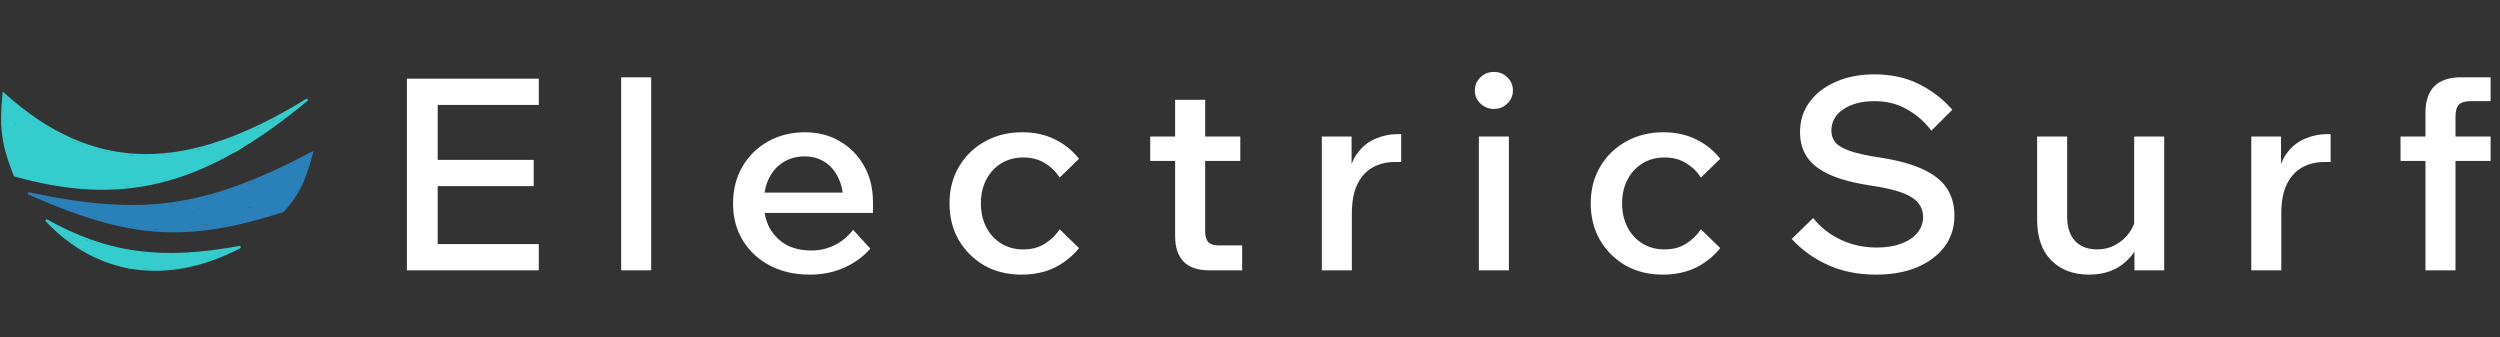 <svg width="1119" height="151" viewBox="0 0 1119 151" fill="none" xmlns="http://www.w3.org/2000/svg">
<rect x="0" y="0" width="1119" height="151" fill="#333333" stroke="none"/>
<path d="M241.16 121H182.12V35.2H241.16V46.96H195.92V109.24H241.16V121ZM238.88 83.32H194.72V71.56H238.88V83.32ZM291.474 121H278.034V34.6H291.474V121ZM381.87 102.88L389.55 111.28C386.43 114.88 382.55 117.72 377.91 119.8C373.27 121.88 368.11 122.92 362.43 122.92C355.71 122.92 349.75 121.56 344.55 118.84C339.43 116.12 335.39 112.36 332.43 107.56C329.55 102.76 328.11 97.28 328.11 91.12C328.11 84.88 329.51 79.36 332.31 74.56C335.11 69.76 338.95 66 343.83 63.28C348.71 60.56 354.19 59.2 360.27 59.2C366.19 59.2 371.43 60.56 375.99 63.28C380.55 65.92 384.15 69.6 386.79 74.32C389.43 78.96 390.75 84.36 390.75 90.52V91.24H377.43V89.92C377.43 85.92 376.67 82.44 375.15 79.48C373.71 76.44 371.71 74.12 369.15 72.52C366.59 70.84 363.59 70 360.15 70C356.55 70 353.35 70.88 350.55 72.64C347.83 74.32 345.71 76.72 344.19 79.84C342.67 82.88 341.91 86.56 341.91 90.88C341.91 95.2 342.79 98.96 344.55 102.16C346.39 105.36 348.87 107.84 351.99 109.6C355.19 111.28 358.87 112.12 363.03 112.12C370.63 112.12 376.91 109.04 381.87 102.88ZM390.75 95.32H337.47V86.2H388.83L390.75 90.64V95.32ZM474.321 102.64L482.961 111.04C480.001 114.72 476.361 117.64 472.041 119.8C467.721 121.88 462.761 122.92 457.161 122.92C451.001 122.92 445.481 121.56 440.601 118.84C435.801 116.04 432.001 112.28 429.201 107.56C426.401 102.76 425.001 97.24 425.001 91C425.001 84.84 426.401 79.4 429.201 74.68C432.001 69.88 435.841 66.12 440.721 63.4C445.681 60.6 451.281 59.2 457.521 59.2C462.961 59.2 467.801 60.24 472.041 62.32C476.361 64.4 480.001 67.32 482.961 71.08L474.321 79.48C472.561 76.76 470.321 74.6 467.601 73C464.961 71.32 461.761 70.48 458.001 70.48C454.321 70.48 451.041 71.36 448.161 73.12C445.281 74.88 443.041 77.32 441.441 80.44C439.841 83.48 439.041 87 439.041 91C439.041 95 439.841 98.56 441.441 101.68C443.041 104.8 445.281 107.24 448.161 109C451.041 110.76 454.321 111.64 458.001 111.64C461.761 111.64 464.961 110.8 467.601 109.12C470.321 107.44 472.561 105.28 474.321 102.64ZM555.992 121H541.232C536.192 121 532.392 119.72 529.832 117.16C527.272 114.52 525.992 110.72 525.992 105.76V44.68H539.432V103.72C539.432 105.8 539.912 107.36 540.872 108.4C541.832 109.36 543.352 109.84 545.432 109.84H555.992V121ZM555.152 72.04H514.832V61.12H555.152V72.04ZM627.171 60.04V72.52H624.291C620.611 72.52 617.331 73.32 614.451 74.92C611.571 76.52 609.291 79 607.611 82.36C605.931 85.72 605.091 90.12 605.091 95.56V121H591.651V61.12H604.971V80.44H603.171C603.971 75.24 605.531 71.16 607.851 68.2C610.171 65.24 612.891 63.16 616.011 61.96C619.131 60.68 622.251 60.04 625.371 60.04H627.171ZM675.38 121H661.94V61.12H675.38V121ZM668.66 48.76C666.34 48.76 664.34 47.96 662.66 46.36C660.98 44.76 660.14 42.84 660.14 40.6C660.14 38.2 660.98 36.2 662.66 34.6C664.34 33 666.34 32.2 668.66 32.2C671.06 32.2 673.06 33 674.66 34.6C676.34 36.2 677.18 38.16 677.18 40.48C677.18 42.8 676.34 44.76 674.66 46.36C673.06 47.96 671.06 48.76 668.66 48.76ZM761.337 102.64L769.977 111.04C767.017 114.72 763.377 117.64 759.057 119.8C754.737 121.88 749.777 122.92 744.177 122.92C738.017 122.92 732.497 121.56 727.617 118.84C722.817 116.04 719.017 112.28 716.217 107.56C713.417 102.76 712.017 97.24 712.017 91C712.017 84.84 713.417 79.4 716.217 74.68C719.017 69.88 722.857 66.12 727.737 63.4C732.697 60.6 738.297 59.2 744.537 59.2C749.977 59.2 754.817 60.24 759.057 62.32C763.377 64.4 767.017 67.32 769.977 71.08L761.337 79.48C759.577 76.76 757.337 74.6 754.617 73C751.977 71.32 748.777 70.48 745.017 70.48C741.337 70.48 738.057 71.36 735.177 73.12C732.297 74.88 730.057 77.32 728.457 80.44C726.857 83.48 726.057 87 726.057 91C726.057 95 726.857 98.56 728.457 101.68C730.057 104.8 732.297 107.24 735.177 109C738.057 110.76 741.337 111.64 745.017 111.64C748.777 111.64 751.977 110.8 754.617 109.12C757.337 107.44 759.577 105.28 761.337 102.64ZM801.968 106.96L811.568 97.6C813.728 100.32 816.288 102.68 819.248 104.68C822.288 106.68 825.528 108.2 828.968 109.24C832.488 110.28 836.168 110.8 840.008 110.8C844.168 110.8 847.768 110.24 850.808 109.12C853.928 108 856.368 106.4 858.128 104.32C859.888 102.24 860.768 99.84 860.768 97.12C860.768 93.44 859.088 90.52 855.728 88.36C852.448 86.2 846.648 84.48 838.328 83.2C830.568 82.08 824.288 80.48 819.488 78.4C814.688 76.32 811.168 73.68 808.928 70.48C806.768 67.28 805.688 63.52 805.688 59.2C805.688 54.08 807.088 49.6 809.888 45.76C812.768 41.84 816.688 38.8 821.648 36.64C826.688 34.4 832.448 33.28 838.928 33.28C846.448 33.28 853.088 34.72 858.848 37.6C864.688 40.48 869.688 44.32 873.848 49.12L864.488 58.48C861.368 54.4 857.688 51.2 853.448 48.88C849.288 46.48 844.488 45.28 839.048 45.28C833.368 45.28 828.728 46.48 825.128 48.88C821.528 51.28 819.728 54.48 819.728 58.48C819.728 60.64 820.408 62.48 821.768 64C823.128 65.44 825.368 66.68 828.488 67.72C831.688 68.76 835.928 69.68 841.208 70.48C849.128 71.68 855.528 73.4 860.408 75.64C865.368 77.88 869.008 80.72 871.328 84.16C873.648 87.6 874.808 91.72 874.808 96.52C874.808 101.8 873.328 106.44 870.368 110.44C867.408 114.36 863.288 117.44 858.008 119.68C852.728 121.84 846.648 122.92 839.768 122.92C831.688 122.92 824.488 121.48 818.168 118.6C811.848 115.72 806.448 111.84 801.968 106.96ZM968.694 121H955.374V109.48L955.254 106.12V61.12H968.694V121ZM956.214 95.68L958.974 97.96C959.214 102.84 958.334 107.16 956.334 110.92C954.334 114.68 951.494 117.64 947.814 119.8C944.214 121.88 939.974 122.92 935.094 122.92C928.054 122.92 922.414 120.8 918.174 116.56C913.934 112.32 911.814 106.2 911.814 98.2V61.12H925.254V96.88C925.254 101.68 926.454 105.36 928.854 107.92C931.254 110.4 934.534 111.64 938.694 111.64C941.654 111.64 944.374 110.96 946.854 109.6C949.414 108.24 951.534 106.36 953.214 103.96C954.894 101.56 955.894 98.8 956.214 95.68ZM1043.19 60.04V72.52H1040.31C1036.63 72.52 1033.35 73.32 1030.47 74.92C1027.59 76.52 1025.31 79 1023.63 82.36C1021.95 85.72 1021.11 90.12 1021.11 95.56V121H1007.67V61.12H1020.99V80.44H1019.19C1019.99 75.24 1021.55 71.16 1023.87 68.2C1026.19 65.24 1028.91 63.16 1032.03 61.96C1035.15 60.68 1038.27 60.04 1041.39 60.04H1043.19ZM1099.08 121H1085.64V50.56C1085.64 39.92 1090.96 34.6 1101.6 34.6H1114.8V45.28H1105.8C1103.4 45.28 1101.68 45.8 1100.64 46.84C1099.6 47.88 1099.08 49.64 1099.08 52.12V121ZM1114.8 72.04H1074.48V61.12H1114.8V72.04Z" fill="white"/>
<path d="M6.612 78.5C1.188 64.842 0.123 56.846 1.612 42C42.112 78.5 83.612 77.897 137.612 44.5C89.612 84.5 53.112 91.5 6.612 78.5Z" stroke="#34CCCD"/>
<path d="M20.612 98.5C43.612 123 75.049 127.612 107.612 110.5C72.612 117 48.112 114 20.612 98.5Z" stroke="#34CCCD"/>
<path d="M126.612 94.5C133.565 86.946 136.204 80.965 139.612 68.5C91.653 93.561 63.832 97.411 12.612 86.5C58.584 106.859 83.505 108.163 126.612 94.5Z" stroke="#2A80B9"/>
<path d="M68.923 94.866C71.2 94.448 73.513 94.513 75.8 94.168C81.141 93.36 86.353 91.991 91.764 91.639C95.855 91.374 99.763 90.465 103.813 89.947C106.55 89.596 109.267 89.598 112.002 89.153C114.156 88.803 116.206 88.074 118.349 87.672C120.032 87.356 121.843 86.972 123.385 86.201C124.03 85.879 124.94 84.964 125.67 84.964" stroke="#2A80B9" stroke-width="3" stroke-linecap="round"/>
<path d="M129.288 85.535C128.476 86.588 127.658 87.757 126.495 88.455C124.874 89.427 122.784 89.627 120.973 90.021C116.908 90.904 112.737 91.373 108.574 91.438C104.254 91.506 100.399 92.642 96.207 93.512C94.011 93.968 91.785 94.265 89.595 94.718C86.353 95.388 82.969 94.806 79.735 95.628C78.21 96.015 76.574 96.166 75.017 96.4C73.848 96.575 72.53 97.151 71.367 97.151C68.83 97.151 66.607 97.385 64.067 96.95C61.204 96.459 58.335 95.654 55.509 94.972C53.478 94.481 51.258 95.056 49.214 95.056C47.913 95.056 46.612 95.056 45.31 95.056" stroke="#2A80B9" stroke-width="3" stroke-linecap="round"/>
<path d="M53.499 96.58C56.832 96.58 60.144 96.791 63.485 96.77C67.095 96.748 70.677 96.389 74.297 96.389C78.4 96.389 82.476 96.353 86.569 96.622C91.014 96.914 95.282 96.825 99.656 96.008C102.806 95.421 106.094 94.536 109.293 94.316C111.229 94.182 113.171 94.296 115.112 94.147C117.447 93.967 119.676 93.159 122.009 92.877C122.3 92.842 124.968 92.505 123.744 92.898C121.211 93.712 118.544 94.189 115.926 94.665C113.751 95.061 111.614 95.004 109.42 95.056C108.425 95.08 107.422 95.463 106.437 95.628" stroke="#2A80B9" stroke-width="3" stroke-linecap="round"/>
<path d="M113.292 95.247C109.828 96.731 105.894 96.889 102.226 97.447C100.571 97.699 98.972 98.251 97.339 98.59C96.212 98.823 95.012 98.627 93.869 98.759C92.773 98.885 91.737 99.055 90.632 99.055C87.363 99.055 84.094 99.055 80.825 99.055C77.29 99.055 73.633 99.164 70.182 99.923C68.211 100.356 66.241 101.106 64.205 101.15C62.768 101.181 64.292 100.995 64.924 100.811C67.51 100.06 69.869 100.007 72.541 100.007C75.602 100.007 78.663 100.007 81.724 100.007C84.435 100.007 86.975 99.366 89.658 99.098C91.569 98.906 93.308 99.007 95.202 98.59C97.163 98.158 99.207 97.714 101.126 97.13C102.797 96.621 104.678 96.009 106.246 95.247C106.83 94.963 109.103 93.955 109.357 93.385C109.4 93.288 109.144 93.371 109.039 93.385C108.379 93.469 107.721 93.597 107.072 93.745C105.12 94.189 103.324 94.626 101.306 94.665C99.827 94.693 97.906 94.46 96.45 94.876C96.379 94.897 98.323 95.056 98.524 95.056C101.147 95.056 103.771 95.056 106.395 95.056C109.287 95.056 112.404 95.348 115.101 94.115C116.367 93.536 117.826 93.419 119.047 92.729C119.579 92.428 120.24 92.214 120.676 91.777C121.048 91.406 121.165 90.862 121.48 90.444C122.344 89.301 122.689 87.93 123.575 86.794C124.321 85.838 125.369 84.187 126.548 83.726C128.038 83.143 130.597 82.009 131.235 80.351C131.512 79.631 131.647 78.035 132.144 77.537" stroke="#2A80B9" stroke-width="3" stroke-linecap="round"/>
<path d="M133.858 76.204C132.714 76.313 131.564 77.024 130.515 77.453C128.721 78.185 127.005 79.09 125.321 80.044C121.137 82.417 116.768 84.344 112.53 86.593C110.825 87.498 108.909 87.986 107.135 88.751C105.984 89.248 104.724 89.745 103.475 89.904C102.45 90.035 101.491 90.279 100.491 90.528C100.3 90.576 100.89 90.59 101.084 90.55C101.919 90.374 102.755 90.132 103.581 89.915" stroke="#2A80B9" stroke-width="3" stroke-linecap="round"/>
<path d="M128.336 78.299C126.999 79.739 125.317 80.756 123.66 81.801C122.362 82.62 120.898 83.081 119.492 83.673C117.521 84.503 115.688 85.564 113.842 86.635C113.339 86.928 111.546 87.643 111.324 88.307C111.287 88.421 111.567 88.33 111.684 88.307C112.607 88.122 113.528 87.903 114.445 87.693C117.197 87.065 119.933 86.434 122.708 85.916C124.119 85.652 125.822 85.541 127.151 84.943C128.444 84.361 129.211 82.278 130.05 81.113C130.217 80.88 130.443 80.713 129.976 80.806C129 81.001 128.02 81.428 127.087 81.769C125.55 82.331 124.011 82.912 122.623 83.779C120.712 84.973 118.885 85.806 116.805 86.667C116.166 86.931 115.464 86.852 114.794 86.995C113.844 87.199 112.938 87.425 111.97 87.534C110.482 87.704 108.949 87.82 107.453 87.82C103.948 87.82 100.302 88.643 97 89.788C95.655 90.254 94.218 90.572 92.853 91.015C92.235 91.216 91.38 91.077 91.013 91.629" stroke="#2A80B9" stroke-width="3" stroke-linecap="round"/>
<path d="M137.704 70.614C137.652 70.665 137.608 70.722 137.558 70.775C137.515 70.819 137.535 70.823 137.57 70.778" stroke="#2A80B9" stroke-width="3" stroke-linecap="round"/>
<path d="M138.33 70.167C138.33 70.142 138.34 70.109 138.36 70.092C138.366 70.087 138.34 70.177 138.336 70.188C138.312 70.258 138.272 70.323 138.237 70.387C138.152 70.545 138.051 70.689 137.957 70.841C137.866 70.989 137.802 71.168 137.689 71.3" stroke="#2A80B9" stroke-width="2" stroke-linecap="round"/>
<path d="M137.704 71.285C137.776 71.195 137.919 70.881 137.879 70.988C137.821 71.145 137.687 71.292 137.591 71.427C137.429 71.656 137.318 71.913 137.163 72.147C136.734 72.794 136.22 73.382 135.751 74.001C135.511 74.318 135.317 74.683 135.123 75.031C134.932 75.375 134.782 75.73 134.618 76.084" stroke="#2A80B9" stroke-width="2" stroke-linecap="round"/>
<path d="M136.452 71.225C136.339 71.329 136.211 71.407 136.101 71.517C135.939 71.678 135.777 71.855 135.595 71.993C135.128 72.345 134.645 72.657 134.145 72.961C133.786 73.178 133.428 73.392 133.08 73.626C132.817 73.804 132.544 73.964 132.28 74.14C131.9 74.393 131.54 74.674 131.154 74.918C130.582 75.278 129.994 75.614 129.421 75.973C129.306 76.046 129.182 76.119 129.082 76.213C129.038 76.253 129.125 76.194 129.133 76.189" stroke="#2A80B9" stroke-width="2" stroke-linecap="round"/>
<path d="M134.514 73.878C134.424 74.068 134.335 74.254 134.208 74.421C134.144 74.505 134.074 74.581 134.014 74.667C133.965 74.736 133.968 74.719 133.992 74.653" stroke="#2A80B9" stroke-width="2" stroke-linecap="round"/>
<path d="M133.808 72.849C133.506 72.874 133.274 73.05 133.024 73.206C132.796 73.348 132.58 73.503 132.351 73.643C131.638 74.078 130.904 74.48 130.191 74.915C129.796 75.156 129.399 75.353 128.978 75.543C128.675 75.679 128.42 75.88 128.123 76.024C127.953 76.106 127.781 76.171 127.622 76.275C127.491 76.361 127.068 76.559 127.219 76.516C127.466 76.446 127.71 76.212 127.92 76.071C128.16 75.909 128.398 75.753 128.652 75.612C129.003 75.416 129.358 75.231 129.709 75.036C129.798 74.986 130.135 74.795 130.13 74.669C130.127 74.594 129.831 74.734 129.812 74.741C129.482 74.87 129.167 75.029 128.834 75.151C128.549 75.255 128.271 75.363 127.991 75.478C127.643 75.621 127.298 75.766 126.959 75.93C126.859 75.978 126.51 76.177 126.525 76.315C126.548 76.516 126.878 76.701 127.017 76.806C127.286 77.007 127.582 77.158 127.869 77.328C128.046 77.433 128.23 77.462 128.434 77.419C128.632 77.377 128.82 77.276 129.002 77.193C129.344 77.038 129.69 76.891 130.034 76.742" stroke="#2A80B9" stroke-width="2" stroke-linecap="round"/>
<path d="M137.557 72.706C137.557 73.023 137.509 73.34 137.39 73.637C137.307 73.844 137.193 74.034 137.117 74.245C137.07 74.373 137.014 74.584 136.926 74.688C136.8 74.835 136.838 75.001 136.626 74.831" stroke="#2A80B9" stroke-width="2" stroke-linecap="round"/>
<path d="M136.106 75.745C136.005 75.98 135.987 76.236 135.81 76.434C135.623 76.644 135.49 76.887 135.307 77.1C135.138 77.298 135.076 77.51 134.934 77.728C134.678 78.12 134.363 78.468 134.079 78.838C133.778 79.229 133.584 79.635 133.306 80.04C133.042 80.425 132.853 80.855 132.578 81.232C132.154 81.813 131.674 82.35 131.228 82.913C131.085 83.095 130.945 83.28 130.79 83.452C130.751 83.496 130.562 83.737 130.666 83.505C131.033 82.683 131.443 81.909 131.965 81.173C132.258 80.761 132.59 80.39 132.868 79.966C133.16 79.521 133.437 79.063 133.774 78.651C134.188 78.145 134.553 77.764 135.123 77.42C135.433 77.234 135.786 76.981 135.786 77.473C135.786 77.856 135.567 78.113 135.437 78.45C135.32 78.754 135.245 79.105 135.041 79.368C134.804 79.671 134.706 80.093 134.452 80.38C134.299 80.551 134.248 80.74 134.147 80.942C134.047 81.141 133.884 81.313 133.762 81.499C133.665 81.645 133.597 81.797 133.522 81.954C133.39 82.233 133.192 82.454 133.046 82.724C132.791 83.193 132.544 83.679 132.229 84.109C131.83 84.654 131.427 85.217 131.045 85.773C130.553 86.487 129.893 87.088 129.452 87.833C129.309 88.076 129.159 88.315 129.02 88.561C128.832 88.895 129.288 87.841 129.429 87.483C129.789 86.567 130.154 85.656 130.346 84.686C130.414 84.345 130.565 83.949 130.565 83.6C130.565 83.483 130.661 83.195 130.556 83.248C130.417 83.318 130.186 83.84 130.13 83.926C129.54 84.843 128.873 85.713 128.082 86.468C127.331 87.186 126.46 87.703 125.551 88.188C125.305 88.32 125.442 88.07 125.51 87.951C125.804 87.433 126.203 86.967 126.623 86.548C127.105 86.068 127.625 85.616 128.18 85.222C128.49 85.002 129.47 84.413 129.148 84.615C127.741 85.494 126.342 86.362 124.853 87.099C124.751 87.149 121.996 88.512 121.905 88.324C121.807 88.122 122.424 87.364 122.503 87.252C123.027 86.508 123.65 85.852 124.261 85.181C125.44 83.884 126.528 82.489 127.363 80.942C127.466 80.751 127.524 80.637 127.238 80.64C126.426 80.65 125.652 80.993 124.918 81.297C122.285 82.389 119.773 83.75 117.131 84.817C116.995 84.871 116.639 85.058 116.707 84.929C116.897 84.576 117.19 84.293 117.504 84.05C119.3 82.656 121.435 81.824 123.03 80.167C123.246 79.941 123.37 79.647 123.574 79.409C123.97 78.949 124.369 78.479 124.835 78.089C125.321 77.682 125.637 77.084 126.14 76.707C126.212 76.653 126.339 76.644 126.398 76.585C126.57 76.413 125.959 76.796 125.741 76.905C125.223 77.164 124.721 77.473 124.196 77.713C123.9 77.848 123.649 78.012 123.373 78.184C123.053 78.382 122.705 78.505 122.39 78.716C122.067 78.933 121.713 79.135 121.348 79.273C120.958 79.421 120.612 79.632 120.23 79.794C119.535 80.088 118.821 80.344 118.131 80.646C117.686 80.841 117.223 81.008 116.784 81.215C116.405 81.393 116.073 81.648 115.713 81.86C115.26 82.126 115.629 81.916 115.911 81.768C116.292 81.568 116.627 81.3 117.024 81.132C117.305 81.013 117.625 80.91 117.885 80.75C118.295 80.498 118.711 80.271 119.111 80.007C119.489 79.757 119.811 79.447 120.2 79.211C120.977 78.74 121.817 78.329 122.627 77.917C122.826 77.816 123.014 77.694 123.21 77.586C123.308 77.532 123.345 77.54 123.266 77.663C123.084 77.947 122.846 78.206 122.624 78.459C122.147 79.005 121.6 79.522 121.017 79.954C120.184 80.57 119.229 81.01 118.341 81.54C117.238 82.199 116.069 82.811 115.017 83.55C114.554 83.876 114.043 84.098 113.573 84.411C113.173 84.678 114.43 83.972 114.872 83.784C115.883 83.353 116.918 82.952 117.88 82.416C118.397 82.127 118.804 81.72 119.294 81.404C119.597 81.209 119.942 81.094 120.221 80.859C120.465 80.654 120.66 80.486 120.239 80.486C119.813 80.486 119.354 80.438 118.933 80.51C118.704 80.549 118.485 80.655 118.258 80.711C117.823 80.82 117.379 80.922 116.944 81.031C116.733 81.084 116.555 81.205 116.34 81.256C116.103 81.313 115.858 81.342 115.621 81.395C114.995 81.534 116.796 80.877 117.394 80.646C117.883 80.457 118.473 80.226 118.921 79.948C119.027 79.882 119.153 79.78 119.22 79.675C119.278 79.586 118.893 79.768 118.889 79.77C118.371 80.001 117.845 80.215 117.332 80.457C116.159 81.01 114.887 81.355 113.715 81.925C113.027 82.26 112.291 82.505 111.581 82.819C111.377 82.909 111.224 83.056 111.004 83.124C110.694 83.22 110.359 83.279 110.063 83.417C109.728 83.573 109.403 83.73 109.059 83.867C108.809 83.966 108.568 84.088 108.361 84.263C108.327 84.292 108.072 84.567 108.234 84.586C109.815 84.772 111.403 84.377 112.951 84.133C113.458 84.053 113.928 83.868 114.399 83.671C114.453 83.649 114.974 83.432 114.659 83.612C113.657 84.186 112.643 84.651 111.557 85.05C110.708 85.363 109.865 85.538 108.988 85.749C108.73 85.811 108.491 85.912 108.242 86.001C107.985 86.092 108.263 86.079 108.402 86.083C109.581 86.122 110.756 86.134 111.936 86.134C113.169 86.134 114.551 86.008 115.725 86.474C116.029 86.595 116.026 86.703 116.074 87.01C116.178 87.673 116.127 88.359 116.127 89.028C116.127 89.856 116.049 90.625 115.914 91.441C115.808 92.086 115.623 92.744 115.598 93.4C115.587 93.677 115.602 93.955 115.595 94.232C115.587 94.521 115.05 94.207 114.92 94.155C114.472 93.977 114.033 93.773 113.582 93.604C113.46 93.559 113.464 93.504 113.464 93.379C113.464 93.202 113.53 93.152 113.683 93.057C113.969 92.877 114.215 92.573 114.529 92.45C115.09 92.229 115.629 92.278 116.216 92.26C116.776 92.244 117.33 92.041 117.88 91.944C118.552 91.824 119.214 91.716 119.86 91.485C120.597 91.222 121.319 90.86 122.097 90.769C122.377 90.736 122.627 90.616 122.911 90.609C123.206 90.602 123.494 90.653 123.787 90.662C123.946 90.667 124.652 90.727 124.652 90.961C124.652 91.141 124.59 91.304 124.533 91.473C124.458 91.697 124.382 91.924 124.279 92.136C124.231 92.235 124.127 92.346 124.119 92.462C124.104 92.659 124.69 92.398 124.746 92.367C125.223 92.107 125.54 91.668 125.782 91.195C126.034 90.704 126.172 90.081 126.519 89.647C126.58 89.571 127.299 88.914 127.292 89.212C127.276 89.829 127.007 90.463 126.868 91.062C126.825 91.25 126.754 91.414 126.676 91.589C126.61 91.738 126.472 91.915 126.383 92.074C126.297 92.229 126.574 92.069 126.611 92.047C126.797 91.94 126.914 91.792 127.037 91.621C127.207 91.387 127.303 91.095 127.502 90.896C127.801 90.597 128.02 90.231 128.233 89.863C128.507 89.391 128.938 88.974 129.275 88.543C129.756 87.927 130.143 87.206 130.536 86.53C130.956 85.807 131.379 85.084 131.817 84.37C131.994 84.082 132.12 83.757 132.335 83.494C132.508 83.282 132.7 83.088 132.856 82.86C133.014 82.629 133.269 82.298 133.546 82.194C133.645 82.157 133.72 82.085 133.815 82.043C133.925 81.995 133.778 82.308 133.75 82.339C133.587 82.521 133.447 82.723 133.282 82.907C132.903 83.335 132.6 83.98 132.306 84.47C131.957 85.052 131.508 85.569 131.095 86.11C130.677 86.658 130.276 87.229 129.84 87.762C129.717 87.912 129.343 88.348 129.506 88.241C130.006 87.914 130.201 87.356 130.512 86.88C130.709 86.579 130.884 86.217 131.154 85.974C131.763 85.426 131.367 86.214 131.228 86.524C131.046 86.933 130.587 87.444 130.275 87.756C129.94 88.091 129.657 88.53 129.364 88.904C129.169 89.151 128.875 89.323 128.659 89.555C128.508 89.719 128.371 89.92 128.233 90.106C128.084 90.307 127.971 90.555 127.816 90.745C127.715 90.869 127.592 90.965 127.511 91.106C127.42 91.264 127.729 90.987 127.753 90.958C128.154 90.474 128.417 89.914 128.757 89.404C128.857 89.254 129.045 89.213 129.198 89.129C129.365 89.037 129.461 88.887 129.446 89.147C129.435 89.344 129.148 89.626 129.047 89.807C128.874 90.115 128.583 90.378 128.369 90.662C128.241 90.833 128.103 90.985 127.955 91.142C127.518 91.603 127.034 91.938 126.516 92.326C126.309 92.481 126.101 92.656 125.904 92.823C125.868 92.853 125.346 93.269 125.534 93.323C125.694 93.369 125.843 93.304 125.972 93.219C126.086 93.145 126.457 93.006 126.321 93.006C126.165 93.006 126.042 93.113 125.907 93.178C125.623 93.315 125.311 93.398 125.013 93.498C124.752 93.585 124.015 93.944 124.237 93.782C124.87 93.319 125.649 92.668 126.469 92.577C126.704 92.551 127.001 92.459 127.209 92.355C127.589 92.165 127.175 91.868 126.996 91.728" stroke="#2A80B9" stroke-width="2" stroke-linecap="round"/>
<path d="M108.349 84.642C106.842 85.615 105.107 86.222 103.678 87.309C102.825 87.958 101.815 88.374 100.949 89.011C100.774 89.14 100.604 89.277 100.434 89.413C100.369 89.466 100.17 89.551 100.248 89.582C100.3 89.603 100.506 89.442 100.523 89.431C100.908 89.178 101.306 88.958 101.707 88.733C102.582 88.241 103.469 87.79 104.353 87.318C104.726 87.118 105.125 86.985 105.502 86.797C105.774 86.661 105.998 86.456 106.274 86.323C106.767 86.086 107.228 85.816 107.698 85.536C108.078 85.309 108.596 85.087 108.908 84.775C108.996 84.688 109.031 84.519 108.959 84.405C108.86 84.25 108.456 84.32 108.308 84.322C107.774 84.331 107.19 84.501 106.697 84.698C106.162 84.912 105.607 85.091 105.081 85.323C104.257 85.687 103.395 85.926 102.574 86.291C102.067 86.516 101.544 86.702 101.032 86.921C100.679 87.073 100.312 87.184 99.943 87.285C99.072 87.523 98.181 87.611 97.321 87.892C96.709 88.092 96.102 88.303 95.512 88.561C94.87 88.842 94.195 89.01 93.508 89.129C93.164 89.189 92.814 89.293 92.467 89.36C92.28 89.396 92.087 89.42 91.91 89.49C91.743 89.557 91.575 89.515 91.407 89.567C90.999 89.695 89.723 89.727 89.652 90.298C89.533 91.252 90.14 92.423 90.608 93.208C91.53 94.755 92.493 96.288 93.479 97.795C94.028 98.635 94.609 99.485 95.489 100.012C95.989 100.312 96.51 100.7 97.043 100.933C97.362 101.073 97.64 101.158 97.987 101.158C98.233 101.158 98.361 101.023 98.546 100.903C98.655 100.833 98.559 100.688 98.623 100.584C98.682 100.488 99.001 100.252 98.96 100.258C98.539 100.32 98.117 100.391 97.691 100.409C97.276 100.426 97.788 100.26 97.91 100.231C98.519 100.09 99.137 100.14 99.748 100.051C100.444 99.95 101.114 99.661 101.799 99.48C102.652 99.254 103.446 98.822 104.324 98.701C104.653 98.656 104.972 98.494 105.309 98.494C105.55 98.494 106.261 98.358 106.023 98.387C105.723 98.425 105.447 98.639 105.158 98.731C104.854 98.827 104.503 98.801 104.193 98.891C103.688 99.037 103.11 99.136 102.628 99.346C102.538 99.385 102.073 99.534 102.086 99.654C102.09 99.694 102.758 99.663 102.79 99.66C103.136 99.628 103.515 99.523 103.85 99.429C104.266 99.313 104.7 99.273 105.117 99.157C105.59 99.025 106.072 98.961 106.526 98.76C106.89 98.599 107.251 98.458 107.636 98.358C108.514 98.13 109.374 97.904 110.279 97.813C110.855 97.755 111.424 97.836 111.998 97.721C112.692 97.583 113.389 97.49 114.079 97.322C114.591 97.197 115.061 97.02 115.559 96.854C116.034 96.696 116.566 96.698 117.009 96.443C117.524 96.147 118.196 96.042 118.762 95.871C119.446 95.665 120.12 95.429 120.804 95.22C122.283 94.768 123.851 94.605 125.238 93.912" stroke="#2A80B9" stroke-width="2" stroke-linecap="round"/>
<path d="M90.235 89.597C89.701 89.597 89.361 89.779 88.903 90.044C88.655 90.187 88.215 90.449 87.912 90.449C87.458 90.449 86.917 90.617 86.476 90.727C84.748 91.159 82.972 91.362 81.231 91.74C80.082 91.989 78.939 92.24 77.792 92.497C77.071 92.659 76.333 92.914 75.596 92.995C75.109 93.048 74.638 92.998 74.154 93.11C73.64 93.229 73.12 93.162 72.6 93.299C72.059 93.442 71.508 93.357 70.973 93.486C70.672 93.558 70.389 93.708 70.097 93.805" stroke="#2A80B9" stroke-width="2" stroke-linecap="round"/>
<path d="M79.633 92.047C78.169 92.466 76.665 92.474 75.158 92.474C74.849 92.474 74.54 92.474 74.231 92.474C73.969 92.474 73.739 92.58 73.48 92.58C72.868 92.58 72.256 92.58 71.644 92.58C70.562 92.58 69.555 92.649 68.549 93.089C68.223 93.232 67.885 93.363 67.557 93.498C67.287 93.608 67.017 93.691 66.752 93.817C66.377 93.996 66.316 94.457 66.207 94.818" stroke="#2A80B9" stroke-width="2" stroke-linecap="round"/>
<path d="M96.575 100.412C96.269 100.516 95.973 100.67 95.663 100.755C95.199 100.883 94.722 100.934 94.251 101.03C93.523 101.179 92.735 101.416 91.987 101.424C90.418 101.441 88.865 101.531 87.293 101.531C86.316 101.531 85.34 101.531 84.363 101.531C83.953 101.531 83.604 101.654 83.205 101.693C82.268 101.787 81.341 101.75 80.432 101.477" stroke="#2A80B9" stroke-width="2" stroke-linecap="round"/>
<path d="M87.944 101.211C87.681 101.426 87.174 101.487 86.849 101.56C86.614 101.613 86.392 101.744 86.144 101.744C85.643 101.744 87.13 101.555 87.621 101.454C87.696 101.438 88.387 101.316 88.228 101.448C88.076 101.574 87.884 101.741 87.701 101.824C87.244 102.032 86.802 102.063 86.293 102.063C85.812 102.063 85.385 102.124 84.91 102.194C84.323 102.279 83.7 102.223 83.108 102.223C81.934 102.223 80.76 102.223 79.586 102.223C78.108 102.223 76.573 102.303 75.134 101.954C74.596 101.823 74.044 101.752 73.503 101.634C72.899 101.503 72.304 101.313 71.689 101.235C71.201 101.173 70.694 101.211 70.203 101.211" stroke="#2A80B9" stroke-width="2" stroke-linecap="round"/>
<path d="M75.424 102.33C75.106 102.33 74.834 102.257 74.521 102.226C74.175 102.192 73.806 102.223 73.459 102.223C72.675 102.223 71.93 102.054 71.156 101.957C70.69 101.899 70.231 101.69 69.765 101.69C69.401 101.69 69.058 101.72 68.699 101.744C68.321 101.769 67.95 101.797 67.563 101.797C67.335 101.797 66.838 101.887 66.74 101.69" stroke="#2A80B9" stroke-width="2" stroke-linecap="round"/>
<path d="M71.695 95.51C70.369 95.892 69.028 96.202 67.643 96.247C66.349 96.29 65.05 96.209 63.757 96.268C62.378 96.331 61.05 96.76 59.678 96.887C57.775 97.063 55.86 96.897 53.965 96.718C53.432 96.668 52.903 96.638 52.367 96.671C52.068 96.689 52.38 96.735 52.503 96.771C53.713 97.124 54.976 97.302 56.203 97.588C57.822 97.966 59.469 98.076 61.102 98.364C62.066 98.533 63.024 98.741 63.993 98.885C64.909 99.02 65.822 99.027 66.746 99.027C67.262 99.027 67.787 99.003 68.303 99.027C68.479 99.035 68.26 99.157 68.214 99.18C67.617 99.483 66.925 99.644 66.266 99.734C65.479 99.841 64.682 99.826 63.89 99.826C62.953 99.826 62.012 99.848 61.075 99.814C60.008 99.775 58.888 99.572 57.843 99.346C57.051 99.175 56.309 99.068 55.499 99.021C54.012 98.934 52.563 98.545 51.106 98.263C50.594 98.164 50.051 98.246 49.55 98.121C49.312 98.062 49.066 98.033 48.824 97.988C48.591 97.944 48.358 97.905 48.126 97.858C47.979 97.828 47.717 97.856 47.584 97.789C47.397 97.696 48.281 97.018 48.303 97.005C49.636 96.243 51.16 96.3 52.639 96.428C53.501 96.502 54.36 96.613 55.209 96.777C55.381 96.811 55.687 96.877 55.872 96.925C55.956 96.947 56.16 96.956 56.111 97.029C56.035 97.143 55.552 97.104 55.463 97.106C54.564 97.122 53.653 97.132 52.758 97.038C51.825 96.939 50.898 96.747 49.976 96.576C49.32 96.454 48.635 96.351 48.013 96.099C47.472 95.88 46.924 95.677 46.394 95.427C45.916 95.202 45.437 94.852 44.897 94.818C44.226 94.776 46.231 94.6 46.903 94.62C48.868 94.676 50.784 95.208 52.746 95.285C53.628 95.32 54.455 95.246 55.321 95.108C55.763 95.037 56.195 94.919 56.635 94.841C57.237 94.736 57.856 94.764 58.464 94.764C60.205 94.764 61.945 94.771 63.685 94.764C64.535 94.761 65.34 94.634 66.178 94.525C67.304 94.378 68.422 94.156 69.546 93.989C70.557 93.839 71.587 93.749 72.589 93.539C73.183 93.415 72.545 93.536 72.299 93.566C70.575 93.776 68.825 93.389 67.095 93.379C65.566 93.37 63.993 93.493 62.484 93.219C61.541 93.049 60.564 93.113 59.61 93.113C58.853 93.113 58.096 93.113 57.34 93.113C55.986 93.113 54.655 92.9 53.308 92.9C51.423 92.9 49.535 92.936 47.655 92.805C46.915 92.754 46.16 92.793 45.418 92.793C45.272 92.793 45.023 92.722 45 92.903C44.941 93.378 44.874 93.843 44.906 94.326C45.016 96.041 46.428 97.598 48.117 97.905C48.631 97.998 49.158 98.03 49.668 98.133C50.223 98.245 50.77 98.381 51.331 98.464C52.228 98.598 53.103 98.895 54.004 99.024C54.628 99.113 55.254 99.247 55.872 99.376C56.692 99.547 57.506 99.613 58.334 99.731C59.627 99.916 60.889 100.266 62.17 100.507C62.711 100.608 63.274 100.572 63.822 100.572C64.041 100.572 64.309 100.527 64.523 100.575C64.567 100.584 64.476 100.659 64.434 100.678C64.213 100.782 63.965 100.777 63.727 100.797C63.311 100.832 62.901 100.838 62.484 100.838C61.74 100.838 61.026 100.841 60.294 100.678" stroke="#2A80B9" stroke-width="2" stroke-linecap="round"/>
<path d="M63.544 100.998C62.535 100.998 61.579 100.877 60.587 100.678C60.036 100.568 59.487 100.414 58.932 100.347C58.37 100.278 57.791 100.275 57.224 100.249C56.322 100.207 55.415 99.792 54.531 99.622C53.909 99.502 53.276 99.443 52.651 99.346C51.628 99.188 50.615 98.909 49.591 98.734C47.88 98.441 46.364 97.598 44.737 97.055" stroke="#2A80B9" stroke-width="2" stroke-linecap="round"/>
<path d="M50.651 95.35C49.207 95.502 47.815 95.371 46.38 95.14C42.361 94.496 38.375 93.583 34.386 92.775C32.782 92.451 31.16 92.184 29.6 91.674C28.78 91.406 27.962 91.051 27.102 90.929" stroke="#2A80B9" stroke-width="2" stroke-linecap="round"/>
<path d="M46.655 97.269C44.866 97.121 43.188 96.218 41.466 95.768C39.973 95.377 38.427 95.152 36.982 94.599C33.892 93.415 30.879 91.974 27.742 90.929" stroke="#2A80B9" stroke-width="2" stroke-linecap="round"/>
<path d="M47.134 93.699C46.863 93.539 46.467 93.512 46.166 93.456C45.058 93.251 43.963 93.227 42.84 93.217C40.322 93.193 37.824 92.848 35.307 92.787C33.307 92.739 31.326 92.166 29.369 91.793C28.115 91.553 26.867 91.297 25.622 91.011C25.332 90.945 25.007 90.822 24.705 90.822" stroke="#2A80B9" stroke-width="2" stroke-linecap="round"/>
<path d="M45.909 93.433C45.652 93.249 45.266 93.251 44.968 93.208C44.164 93.09 43.387 92.853 42.588 92.71C41.688 92.55 40.741 92.538 39.83 92.444C38.999 92.359 38.19 92.147 37.373 91.982C36.431 91.793 35.493 91.599 34.558 91.382C33.939 91.238 33.314 91.122 32.696 90.979C32.102 90.842 31.501 90.921 30.909 90.769C30.574 90.683 30.268 90.67 29.926 90.662C29.648 90.656 29.41 90.524 29.136 90.505C28.892 90.489 28.717 90.453 28.488 90.396" stroke="#2A80B9" stroke-width="2" stroke-linecap="round"/>
<path d="M27.955 91.621C28.522 91.884 29.135 91.902 29.707 92.124C30.277 92.346 30.826 92.606 31.406 92.805C32.282 93.106 33.135 93.504 34.002 93.835C35.143 94.271 36.334 94.626 37.438 95.149C37.789 95.316 38.171 95.347 38.548 95.433C39.336 95.615 40.112 95.708 40.859 96.037C41.306 96.234 41.77 96.321 42.233 96.469C42.992 96.713 43.747 97.009 44.524 97.192C45.696 97.467 46.891 97.624 48.075 97.834C49.426 98.073 50.723 98.121 52.089 98.121" stroke="#2A80B9" stroke-width="2" stroke-linecap="round"/>
<path d="M27.688 90.716C26.211 90.539 24.73 90.126 23.293 89.807C23.097 89.763 22.905 89.626 22.704 89.6C22.303 89.546 21.911 89.441 21.508 89.384" stroke="#2A80B9" stroke-width="2" stroke-linecap="round"/>
<path d="M21.545 89.365C21.464 89.326 21.378 89.304 21.292 89.276" stroke="#2A80B9" stroke-width="2" stroke-linecap="round"/>
<path d="M19.175 88.59C19.046 88.585 18.974 88.493 18.862 88.449C18.744 88.403 18.612 88.387 18.488 88.359C18.307 88.318 18.122 88.242 17.938 88.221C17.911 88.218 17.84 88.231 17.822 88.203C17.802 88.171 17.777 88.167 17.741 88.151C17.705 88.135 17.669 88.122 17.633 88.106C17.601 88.091 17.771 88.102 17.773 88.102C18.291 88.153 18.805 88.31 19.317 88.404C19.744 88.482 20.175 88.555 20.598 88.653C20.827 88.706 21.04 88.798 21.264 88.867C21.305 88.879 21.433 88.9 21.39 88.903C21.273 88.912 21.15 88.893 21.034 88.88C20.765 88.849 20.497 88.843 20.226 88.843C20.006 88.843 19.801 88.817 19.588 88.767C19.452 88.736 19.322 88.681 19.195 88.625C18.951 88.516 18.711 88.405 18.462 88.307C18.203 88.205 17.968 88.082 17.693 88.03C17.431 87.981 17.167 87.932 16.907 87.875C16.859 87.865 16.805 87.845 16.755 87.845C16.736 87.845 16.79 87.856 16.807 87.861C16.915 87.895 17.023 87.931 17.132 87.965C17.638 88.121 18.169 88.188 18.669 88.366C18.898 88.448 19.127 88.532 19.354 88.62" stroke="#2A80B9" stroke-linecap="round"/>
<path d="M26.747 71.328C33.48 71.328 39.86 73.702 46.478 74.363" stroke="#34CCCD" stroke-linecap="round"/>
<path d="M6.439 57.228C7.327 59.05 7.885 61.004 8.724 62.848C9.73 65.062 10.924 67.159 12.372 69.113C12.837 69.74 13.378 70.183 13.961 70.683C14.036 70.748 14.166 70.849 14.166 70.963C14.166 71.196 13.938 70.557 13.839 70.347" stroke="#34CCCD" stroke-width="4" stroke-linecap="round"/>
<path d="M4.925 54.369C4.925 56.472 4.816 58.607 4.982 60.704C5.172 63.122 6.284 65.554 7.397 67.674C8.252 69.304 9.427 71.184 10.896 72.318C11.082 72.462 11.366 72.745 11.466 72.383C11.665 71.666 11.569 70.83 11.569 70.094" stroke="#34CCCD" stroke-width="4" stroke-linecap="round"/>
<path d="M9.214 56.724C11.166 60.383 13.934 63.445 16.577 66.609C17.365 67.553 18.113 68.469 19.016 69.3C19.128 69.404 19.15 69.392 19.081 69.225C18.89 68.766 18.573 68.399 18.296 67.992" stroke="#34CCCD" stroke-width="4" stroke-linecap="round"/>
<path d="M10.139 59.078C10.178 61.776 10.751 64.213 12.391 66.404C13.435 67.797 14.746 68.776 16.026 69.926C17.467 71.221 18.961 72.727 20.81 73.421C21.959 73.852 21.325 72.434 21.155 71.86" stroke="#34CCCD" stroke-width="4" stroke-linecap="round"/>
<path d="M10.98 74.888C12.46 75.416 14.036 75.459 15.596 75.626C19.148 76.006 22.709 76.036 26.267 76.397C29.838 76.758 33.478 76.57 37.063 76.57C38.532 76.57 40 76.57 41.469 76.57C41.792 76.57 42.519 76.721 42.599 76.401" stroke="#34CCCD" stroke-width="4" stroke-linecap="round"/>
<path d="M16.698 73.29C18.058 73.635 19.485 73.542 20.875 73.542C23.513 73.542 26.133 73.29 28.771 73.29C32.091 73.29 35.411 73.29 38.731 73.29" stroke="#34CCCD" stroke-width="4" stroke-linecap="round"/>
<path d="M15.101 64.796C15.676 65.047 16.193 65.404 16.727 65.731C18.659 66.913 20.727 67.775 22.842 68.576C25.745 69.676 28.706 70.377 31.742 71.001C34.213 71.508 36.68 72.121 39.175 72.5C40.167 72.651 41.167 72.743 42.169 72.781C42.636 72.798 42.011 72.574 41.908 72.524C40.333 71.764 38.665 71.197 37.04 70.557C34.636 69.61 32.267 68.605 29.901 67.572" stroke="#34CCCD" stroke-width="4" stroke-linecap="round"/>
<path d="M16.783 58.91C19.052 60.097 21.371 61.075 23.734 62.059C27.833 63.765 31.904 65.573 36.059 67.142C38.249 67.969 40.448 68.925 42.683 69.618C42.819 69.66 43.227 69.756 43.085 69.758C42.671 69.764 42.257 69.758 41.842 69.758" stroke="#34CCCD" stroke-width="4" stroke-linecap="round"/>
<path d="M17.119 60.34C18.664 61.799 20.062 63.373 21.711 64.726C25.051 67.467 28.63 70.037 32.485 72.005C33.22 72.38 35.493 73.353 34.713 73.084C32.216 72.223 29.908 71.012 27.547 69.842" stroke="#34CCCD" stroke-width="4" stroke-linecap="round"/>
<path d="M13.251 60.003C13.343 60.215 13.511 60.365 13.681 60.522C14.96 61.704 16.456 62.681 17.946 63.572C21.664 65.796 25.741 67.226 29.714 68.908C31.458 69.646 33.244 70.396 34.774 71.533C35.268 71.901 34.037 71.081 33.938 71.019" stroke="#34CCCD" stroke-width="4" stroke-linecap="round"/>
<path d="M25.024 67.572C24.517 68.151 24.225 69.013 24.36 69.791C24.465 70.391 25.977 70.742 26.407 70.898C26.485 70.926 26.935 71.089 26.57 70.917C25.259 70.295 23.706 70.223 22.291 70.066C21.081 69.932 19.721 69.63 18.535 70.057C18.303 70.14 17.876 70.221 17.876 70.524C17.876 71.047 17.204 71.368 16.764 71.505C16.597 71.557 16.378 71.524 16.208 71.524C15.585 71.524 15.032 71.63 14.428 71.767C13.902 71.886 11.944 71.971 11.905 72.757C11.846 73.962 13.291 74.698 14.204 75.121C15.364 75.659 16.605 75.944 17.843 76.233C19.561 76.635 21.081 77.476 22.828 77.812C24.681 78.169 26.531 78.619 28.392 78.919C31.352 79.397 34.404 79.176 37.39 79.176C39.622 79.176 41.853 79.176 44.085 79.176C45.325 79.176 46.564 79.176 47.804 79.176C49.357 79.176 50.95 79.274 52.494 79.078C53.491 78.952 55.136 78.769 55.914 78.018C56.417 77.532 53.623 77.248 53.531 77.242C51.657 77.118 49.815 76.985 47.958 76.672C45.225 76.213 42.523 75.715 39.745 75.654C39.703 75.653 36.397 75.616 36.414 75.542C36.446 75.397 37.677 75.476 37.717 75.476C39.749 75.476 41.783 75.511 43.809 75.332C45.636 75.169 47.434 74.791 49.261 74.64C49.978 74.581 50.848 74.599 51.49 74.224C51.644 74.134 51.735 74.099 51.495 74.028C50.117 73.622 48.675 73.346 47.271 73.056C45.431 72.677 43.584 72.328 41.744 71.944C40.619 71.71 39.451 71.477 38.385 71.029C36.753 70.341 41.88 71.623 43.599 72.047C45.807 72.592 47.922 72.923 50.196 72.954C51.551 72.972 52.889 73.152 54.242 73.187C55.115 73.21 55.953 73.127 56.778 72.832C57.217 72.675 57.704 72.484 56.932 72.412C54.885 72.218 52.938 71.873 50.925 71.44C48.803 70.984 46.684 70.529 44.543 70.178C43.818 70.06 43.088 69.822 42.356 69.767C41.82 69.728 41.32 69.707 40.791 69.59C39.2 69.236 37.589 68.95 35.989 68.618C34.299 68.267 32.602 67.907 30.92 67.525C29.337 67.166 27.868 66.651 26.285 67.151" stroke="#34CCCD" stroke-width="4" stroke-linecap="round"/>
<path d="M5.024 49.927C4.842 49.557 4.725 49.178 4.525 48.813C4.307 48.415 4.059 48.02 3.809 47.642C3.809 47.641 3.74 47.527 3.765 47.567C3.902 47.791 4.053 48.007 4.187 48.233C4.598 48.926 4.993 49.625 5.455 50.287C6.05 51.143 6.71 51.964 7.378 52.764C8.119 53.651 8.959 54.534 9.905 55.206C10.143 55.376 10.468 55.516 10.673 55.721C11.668 56.716 12.843 57.434 14.138 57.987C14.302 58.057 14.112 57.745 14.094 57.711C13.798 57.167 13.352 56.669 12.939 56.216C12.263 55.477 11.505 54.819 10.734 54.182C10.4 53.907 10.063 53.641 9.776 53.315C9.32 52.795 8.907 52.233 8.464 51.702C8.194 51.378 7.931 51.053 7.593 50.796C7.497 50.723 7.393 50.662 7.305 50.579C7.28 50.555 7.193 50.49 7.251 50.581C7.445 50.881 7.703 51.168 7.961 51.412C9.248 52.626 10.956 53.32 12.392 54.329C13.154 54.865 13.953 55.424 14.649 56.047C14.955 56.322 15.198 56.67 15.526 56.916" stroke="#34CCCD" stroke-width="4" stroke-linecap="round"/>
<path d="M2.887 45.256C2.914 45.316 2.937 45.383 2.954 45.447C2.97 45.506 2.793 45.304 2.779 45.284C2.628 45.062 2.636 44.823 2.525 44.602C2.401 44.353 2.368 44.06 2.183 43.849C2.154 43.816 2.177 44.063 2.179 44.077C2.223 44.332 2.304 44.568 2.308 44.829C2.32 45.57 2.169 46.287 2.073 47.018C2.023 47.392 2.018 47.751 2.018 48.129C2.018 48.142 2.018 48.298 2.018 48.267C2.018 48.029 2.018 47.79 2.018 47.551C2.018 46.769 2.055 45.987 2.055 45.203C2.055 44.926 2.061 44.662 2.089 44.389C2.098 44.299 2.127 44.212 2.127 44.125C2.127 44.02 2.079 43.778 2.131 43.686C2.157 43.64 2.362 43.915 2.389 43.952C2.837 44.56 3.116 45.299 3.612 45.879C3.832 46.138 4.044 46.426 4.28 46.668C4.351 46.741 4.441 46.843 4.531 46.897C4.64 46.963 4.432 46.662 4.366 46.553C4.177 46.242 3.922 45.95 3.821 45.594C3.817 45.58 3.738 45.321 3.765 45.318C3.893 45.302 4.212 45.655 4.3 45.724C4.658 46.005 4.976 46.337 5.334 46.616C5.588 46.813 5.852 46.989 6.098 47.197C6.392 47.445 6.74 47.645 7.052 47.871C7.395 48.12 7.721 48.404 8.054 48.668C9.527 49.835 10.886 51.142 12.506 52.102C12.841 52.3 13.115 52.576 13.446 52.78C13.768 52.978 14.054 53.198 14.355 53.426C15.11 53.996 15.807 54.633 16.588 55.172C16.624 55.197 16.959 55.391 16.926 55.448C16.882 55.525 16.372 55.462 16.323 55.46C15.434 55.416 14.565 55.202 13.675 55.158C13.048 55.127 12.417 55.169 11.792 55.096C11.199 55.026 10.64 54.855 10.09 54.631C8.892 54.143 7.901 53.238 6.823 52.543C5.866 51.926 4.998 51.151 4.163 50.378C3.77 50.014 3.364 49.64 2.95 49.301C2.735 49.125 2.502 48.968 2.308 48.768C2.226 48.684 2.159 48.58 2.099 48.479C2.087 48.458 2.091 48.628 2.091 48.644C2.091 48.825 2.091 49.006 2.091 49.187C2.091 49.829 2.047 50.457 2.089 51.1C2.106 51.373 2.055 51.67 2.163 51.931C2.198 52.016 2.199 51.631 2.199 51.623C2.199 51.27 2.249 50.942 2.306 50.595C2.515 49.331 2.569 48.001 2.34 46.74C2.321 46.634 2.266 46.593 2.203 46.704C2.066 46.949 1.97 47.221 1.934 47.499C1.847 48.161 1.905 48.869 1.938 49.533C1.973 50.244 1.946 50.962 1.946 51.673C1.946 51.965 1.964 52.208 2.036 52.488C2.155 52.949 2.207 53.421 2.316 53.883C2.534 54.81 2.725 55.743 2.936 56.673C2.958 56.773 3.011 57.155 3.085 56.848C3.256 56.13 3.416 55.407 3.539 54.679C3.716 53.639 3.677 52.63 3.722 51.585C3.724 51.558 3.721 51.473 3.747 51.553C3.821 51.787 3.853 52.044 3.893 52.285C3.999 52.909 4.133 53.526 4.247 54.148C4.25 54.163 4.263 54.208 4.264 54.192C4.269 53.979 4.264 53.764 4.264 53.55C4.264 52.809 4.276 52.065 4.262 51.323C4.26 51.24 4.26 51.139 4.243 51.054C4.225 50.957 4.204 51.017 4.199 51.074C4.171 51.386 4.191 51.707 4.191 52.02C4.191 52.173 4.194 52.222 4.089 52.054C3.763 51.535 3.568 50.924 3.346 50.358C3.221 50.038 3.122 49.687 2.968 49.38C2.854 49.153 3.072 49.878 3.133 50.124C3.393 51.172 3.666 52.183 4.04 53.194C4.137 53.456 4.415 53.481 4.662 53.585" stroke="#34CCCD" stroke-width="2" stroke-linecap="round"/>
<path d="M1.729 55.069C1.729 55.549 1.733 55.998 1.823 56.47C1.881 56.772 2.017 57.061 2.099 57.359C2.271 57.984 2.519 58.609 2.747 59.214C2.955 59.768 3.019 60.352 3.213 60.908C3.39 61.414 3.599 61.904 3.807 62.397C3.992 62.834 3.612 62.121 3.575 62.026C3.374 61.509 3.19 60.966 2.942 60.469C2.834 60.253 2.561 59.831 2.67 60.365C2.71 60.56 2.733 60.76 2.779 60.954C2.831 61.174 2.826 61.385 2.867 61.604C2.967 62.135 3.177 62.508 3.411 62.988C3.526 63.225 3.674 63.447 3.827 63.662C3.96 63.849 4.139 63.994 4.26 64.191C4.499 64.584 4.747 64.949 5.024 65.318" stroke="#34CCCD" stroke-width="2" stroke-linecap="round"/>
<path d="M2.598 63.181C2.598 63.616 2.734 64.054 2.807 64.481C2.861 64.796 2.952 65.112 3.016 65.427C3.102 65.848 3.188 66.264 3.306 66.678C3.43 67.111 3.482 67.56 3.652 67.98C3.871 68.521 4.084 69.045 4.272 69.599C4.64 70.688 5.114 71.752 5.585 72.798C5.696 73.043 5.824 73.324 5.885 73.587C6.095 74.489 5.532 71.767 5.358 70.856C5.165 69.847 4.981 68.836 4.779 67.829C4.668 67.278 4.553 66.728 4.433 66.179C4.362 65.857 4.279 65.526 4.266 65.195C4.26 65.063 4.263 64.932 4.243 64.801C4.194 64.468 4.253 64.985 4.26 65.02C4.646 67.009 5.195 68.947 5.937 70.832C6.446 72.124 6.806 73.459 7.289 74.757C7.416 75.099 7.573 75.427 7.698 75.769C7.709 75.799 7.841 76.065 7.841 76.065C7.874 75.719 7.714 75.282 7.644 74.955C7.462 74.115 7.277 73.276 7.114 72.432C7.012 71.898 6.867 71.323 6.907 70.774C6.918 70.624 7.044 71.041 7.1 71.18C7.362 71.829 7.634 72.474 7.911 73.116C8.122 73.605 8.248 74.084 8.4 74.588C8.429 74.684 8.458 74.951 8.591 74.951C8.743 74.951 8.869 74.866 8.927 74.725C9.069 74.382 8.871 73.918 8.81 73.579C8.767 73.338 8.719 73.1 8.662 72.862C8.652 72.825 8.651 72.71 8.641 72.748C8.501 73.275 8.549 74.292 7.827 74.407C7.411 74.474 7.056 74.588 6.69 74.291C6.478 74.119 6.327 73.868 6.135 73.675C5.962 73.503 6.045 73.981 6.054 74.053C6.129 74.623 6.272 75.203 6.384 75.766C6.453 76.109 6.515 76.569 6.744 76.85C6.883 77.02 7.032 77.126 7.195 77.268C7.718 77.727 8.286 78.107 8.963 78.347C9.165 78.418 9.35 78.534 9.557 78.59C9.818 78.661 10.085 78.705 10.351 78.753C10.929 78.858 11.473 79.008 12.037 79.159C12.575 79.303 13.129 79.4 13.651 79.594C13.999 79.723 14.363 79.731 14.731 79.731C15.185 79.731 15.626 79.855 16.067 79.948C16.55 80.051 17.042 80.021 17.534 80.021C17.989 80.021 18.414 80.011 18.856 79.896C19.08 79.837 19.274 79.855 19.32 79.594C19.366 79.338 19.438 79.237 19.214 79.029C18.871 78.709 18.382 78.745 17.948 78.681C17.342 78.591 16.757 78.585 16.146 78.57C15.167 78.546 14.296 78.206 13.369 77.936C12.762 77.759 12.133 77.66 11.518 77.514C11.122 77.42 10.77 77.302 10.392 77.16C9.953 76.995 9.506 76.912 9.056 76.791C8.51 76.646 7.972 76.411 7.466 76.162C7.386 76.122 6.9 75.968 6.873 75.872C6.85 75.793 7.036 75.672 7.084 75.639C7.638 75.249 8.472 75.178 9.116 75.059" stroke="#34CCCD" stroke-width="2" stroke-linecap="round"/>
<path d="M25.786 64.951C25.569 64.823 25.348 64.699 25.118 64.596C24.726 64.418 24.287 64.19 23.86 64.115C23.794 64.103 23.725 64.112 23.753 64.195C23.843 64.458 24.122 64.705 24.335 64.867C24.681 65.13 25.156 65.395 25.605 65.379C26.101 65.362 26.053 64.808 26.085 64.436C26.131 63.912 26.161 63.347 26.414 62.874C26.493 62.727 26.585 62.642 26.698 62.521C26.868 62.339 26.785 62.065 26.733 61.852C26.639 61.466 26.438 60.969 26.105 60.727C25.768 60.481 25.439 60.217 25.069 60.02C24.814 59.884 24.578 59.774 24.306 59.672C24.03 59.568 23.748 59.457 23.478 59.34C23.152 59.199 22.816 59.079 22.496 58.921C22.223 58.786 21.971 58.608 21.702 58.465C21.305 58.255 20.867 58.138 20.47 57.929C20.257 57.817 20.061 57.679 19.849 57.565C19.531 57.393 19.188 57.265 18.857 57.118C18.514 56.965 18.195 56.812 17.87 56.618C17.557 56.43 17.248 56.235 16.931 56.053C16.562 55.841 16.171 55.697 15.787 55.518C15.665 55.461 15.528 55.39 15.417 55.312C15.404 55.303 15.639 55.312 15.658 55.315C15.992 55.361 16.321 55.451 16.65 55.521C16.866 55.566 17.082 55.61 17.299 55.647C17.358 55.658 17.419 55.662 17.474 55.689C17.61 55.755 17.723 55.875 17.849 55.958C18.165 56.163 18.489 56.352 18.816 56.539C19.199 56.758 19.587 56.972 19.94 57.237C20.663 57.779 21.433 58.187 22.238 58.592C22.813 58.882 23.374 59.199 23.961 59.467C24.454 59.693 24.967 59.873 25.472 60.069C26.102 60.313 26.72 60.587 27.349 60.833C27.7 60.971 28.054 61.105 28.404 61.245C28.693 61.361 28.957 61.523 29.242 61.646C29.599 61.8 29.908 62.048 30.247 62.235C30.328 62.28 30.386 62.314 30.407 62.414C30.484 62.776 30.183 62.97 29.9 63.097" stroke="#34CCCD" stroke-width="2" stroke-linecap="round"/>
<path d="M19.916 79.94C20.817 79.94 21.764 79.961 22.654 80.096C23.192 80.177 23.691 80.446 24.199 80.626C24.653 80.787 25.096 80.973 25.548 81.133C26.177 81.356 26.87 81.344 27.526 81.344C30.102 81.344 32.604 81.414 35.151 81.866C35.852 81.991 36.569 81.943 37.262 82.116C37.963 82.291 38.643 82.397 39.368 82.397C40.17 82.397 41.013 82.469 41.81 82.358C42.519 82.259 43.21 82.1 43.912 81.96C44.745 81.793 45.591 81.658 46.416 81.453C46.797 81.359 47.157 81.249 47.547 81.199C47.83 81.163 48.252 81.118 48.499 80.962C48.561 80.922 48.249 80.922 48.234 80.922C47.582 80.922 46.931 80.922 46.279 80.922C44.58 80.922 42.881 80.922 41.182 80.922C39.406 80.922 37.629 80.908 35.853 80.922C35.505 80.925 34.534 80.842 34.816 81.047C34.927 81.128 35.307 81.063 35.424 81.063C36.111 81.063 36.797 81.063 37.484 81.063C39.285 81.063 41.061 81.132 42.859 81.231C44.863 81.341 46.89 81.288 48.897 81.273C50.613 81.261 52.221 80.857 53.882 80.47C54.841 80.246 55.885 80.135 56.776 79.69C57.118 79.519 57.455 79.417 57.825 79.3C58.681 79.029 59.483 78.687 60.286 78.286C60.48 78.189 60.855 78.049 60.957 77.833C61.057 77.623 60.188 77.433 60.142 77.416C58.674 76.883 57.208 76.371 55.668 76.078C54.612 75.877 53.568 75.88 52.501 75.868C51.489 75.855 54.483 75.448 55.489 75.337C56.18 75.261 56.873 75.236 57.568 75.236C57.805 75.236 58.344 75.246 57.7 75.232C56.35 75.201 55.032 74.967 53.694 74.806C52.983 74.721 52.478 74.677 51.775 74.635C51.724 74.632 50.95 74.539 50.812 74.608C50.715 74.656 51.028 74.636 51.136 74.647C51.686 74.702 52.237 74.756 52.789 74.783C54.162 74.851 55.542 74.814 56.916 74.814C57.128 74.814 57.86 74.691 58.063 74.857C58.256 75.015 57.671 75.605 57.618 75.665C56.264 77.187 54.94 78.599 53.172 79.627C52.73 79.884 52.333 80.226 51.83 80.306C51.206 80.406 50.632 80.572 49.993 80.572C49.012 80.572 48.138 80.847 47.255 81.266C46.626 81.564 47.917 81.789 48.156 81.851C49.449 82.184 50.781 81.981 52.08 81.765C53.092 81.596 54.111 81.386 55.106 81.141C55.972 80.927 56.855 80.783 57.724 80.575C58.715 80.339 59.771 80.431 60.782 80.431C60.859 80.431 61.784 80.382 61.425 80.54C60.348 81.014 59.245 81.504 58.094 81.765C57.279 81.95 56.443 82.15 55.606 82.186C54.791 82.222 53.932 82.514 53.133 82.67C52.254 82.841 51.339 82.621 50.469 82.822C49.898 82.954 49.335 82.958 48.756 83.044C48.298 83.113 47.841 83.218 47.399 83.349C47.067 83.447 46.644 83.38 46.299 83.38C45.938 83.38 44.893 83.52 44.626 83.208C44.467 83.023 43.494 83.169 43.225 83.169C42.879 83.169 43.007 83.154 43.303 83.185C44.411 83.301 45.347 83.488 46.451 83.314C48.093 83.054 49.848 82.66 51.526 82.904C52.159 82.996 52.74 83.029 53.378 83.029C54.004 83.029 54.853 82.655 54.95 81.976" stroke="#34CCCD" stroke-width="2" stroke-linecap="round"/>
<path d="M18.96 80.541C19.234 80.608 19.515 80.666 19.794 80.698C19.969 80.718 20.105 80.73 20.267 80.807C20.82 81.07 21.395 81.127 22.007 81.127C22.527 81.127 23.005 81.313 23.521 81.367C24.577 81.48 25.588 81.788 26.639 81.926C27.198 81.999 27.759 82.132 28.322 82.162C28.768 82.186 29.216 82.141 29.66 82.197C30.185 82.264 30.71 82.249 31.235 82.307C31.769 82.366 32.287 82.492 32.823 82.541C33.863 82.636 34.898 82.621 35.942 82.621C36.307 82.621 36.683 82.646 37.046 82.609C37.152 82.598 37.44 82.575 37.496 82.461" stroke="#34CCCD" stroke-width="2" stroke-linecap="round"/>
<path d="M37.017 83.021C37.24 83.18 37.419 83.298 37.704 83.329C37.99 83.36 38.285 83.341 38.572 83.341C38.969 83.341 39.367 83.338 39.764 83.341C40.137 83.344 40.514 83.359 40.887 83.374C41.295 83.39 41.689 83.52 42.096 83.528C42.378 83.533 42.667 83.54 42.949 83.522C43.129 83.51 43.287 83.498 43.417 83.368" stroke="#34CCCD" stroke-width="2" stroke-linecap="round"/>
<path d="M50.022 83.534C50.023 83.542 50.024 83.55 50.031 83.557C50.034 83.56 50.037 83.564 50.042 83.564C50.095 83.566 50.279 83.538 50.286 83.537C50.529 83.504 50.772 83.468 51.015 83.433C51.054 83.427 51.078 83.424 51.111 83.413C51.162 83.396 51.208 83.393 51.253 83.378" stroke="#34CCCD" stroke-width="2" stroke-linecap="round"/>
<path d="M53.238 82.828C53.584 82.763 53.912 82.65 54.268 82.68C54.562 82.705 54.844 82.79 55.133 82.84C55.218 82.855 55.299 82.876 55.383 82.893C55.433 82.903 55.472 82.897 55.517 82.921C55.529 82.927 55.633 82.968 55.624 82.97C55.549 82.992 55.417 82.946 55.342 82.936" stroke="#34CCCD" stroke-width="2" stroke-linecap="round"/>
<path d="M30.953 63.544C31.513 63.544 31.958 63.792 32.474 63.978C32.997 64.167 33.495 64.408 34.023 64.586C34.267 64.668 34.507 64.768 34.759 64.819C35.269 64.921 35.824 65.006 36.304 65.217C37.045 65.543 37.798 65.753 38.59 65.925C39.107 66.038 39.589 66.248 40.105 66.368C40.451 66.449 40.761 66.557 41.093 66.682C41.571 66.862 42.041 67.064 42.521 67.237C42.844 67.354 43.183 67.407 43.503 67.527C44.251 67.806 44.986 68.118 45.736 68.396C46.242 68.584 46.805 68.619 47.293 68.851C47.666 69.028 47.782 69.398 47.865 69.772" stroke="#34CCCD" stroke-width="2" stroke-linecap="round"/>
<path d="M48.082 69.084C48.099 68.947 48.476 68.975 48.553 68.975C48.953 68.98 49.279 69.194 49.659 69.263C50.43 69.403 51.154 69.519 51.945 69.519C53.017 69.519 53.998 69.725 55.043 69.919C56.014 70.1 56.972 70.338 57.944 70.513C58.299 70.576 58.667 70.674 59.026 70.706C59.444 70.743 59.852 70.748 60.266 70.822C60.633 70.889 61.009 71.015 61.382 71.036C61.863 71.062 62.366 71.063 62.847 71.036C63.109 71.021 63.353 70.931 63.617 70.931" stroke="#34CCCD" stroke-width="2" stroke-linecap="round"/>
<path d="M58.578 77.237C58.34 77.411 57.939 77.377 57.767 77.682C57.404 78.327 59.236 77.738 59.382 77.696C60.62 77.336 61.883 77.05 63.099 76.617C65.057 75.92 66.929 75.046 68.959 74.56C69.972 74.317 70.995 74.116 72.018 73.923C72.059 73.916 72.859 73.76 72.68 73.833C72.045 74.09 71.417 74.363 70.778 74.609C68.577 75.457 66.345 76.085 64.042 76.587C62.455 76.932 60.846 77.262 59.327 77.854C59.247 77.885 59.168 77.918 59.092 77.958C58.993 78.011 58.945 78.051 59.092 78.051C59.501 78.051 59.949 77.888 60.332 77.778C61.849 77.34 63.367 76.977 64.897 76.595C67.35 75.981 69.72 75.094 72.188 74.532C73.036 74.34 73.885 74.154 74.734 73.964C74.831 73.942 75.829 73.608 75.955 73.754C76.143 73.973 74.386 75.439 74.149 75.641C71.774 77.666 68.832 78.37 65.905 79.215C65.427 79.353 64.997 79.489 64.534 79.662C64.3 79.75 63.838 79.878 63.64 80.067C63.486 80.214 64.068 80.054 64.277 80.012C65.054 79.857 65.835 79.693 66.602 79.493C68.579 78.977 70.459 78.123 72.341 77.341C74.248 76.547 76.123 75.775 78.11 75.21C78.653 75.055 79.194 74.88 79.716 74.663C80.026 74.535 79.066 74.823 78.744 74.915C76.871 75.447 74.971 75.861 73.062 76.245C71.76 76.507 70.46 76.735 69.139 76.876C67.951 77.003 66.758 77.061 65.572 77.201C64.002 77.386 62.499 77.77 60.961 78.106C60.696 78.163 60.42 78.193 60.157 78.258C59.991 78.3 60.498 78.215 60.668 78.187C61.671 78.027 62.662 77.834 63.654 77.619C65.802 77.154 67.963 76.739 70.079 76.139C72.483 75.457 74.846 74.622 77.056 73.445C77.181 73.378 78.632 72.742 78.58 72.418C78.495 71.897 72.222 73.348 71.849 73.426C69.556 73.905 67.25 74.395 64.911 74.582C61.698 74.837 58.45 74.729 55.229 74.729C54.044 74.729 52.858 74.729 51.673 74.729C51.502 74.729 51.606 74.721 51.673 74.707C51.924 74.655 52.174 74.612 52.429 74.587C54.269 74.411 56.163 74.532 58.008 74.532C60.785 74.532 63.562 74.532 66.339 74.532C67.873 74.532 69.44 74.603 70.964 74.385C71.073 74.369 71.868 74.305 71.904 74.09C71.927 73.953 71.625 74.063 71.489 74.084C69.954 74.329 68.437 74.672 66.899 74.904C63.456 75.423 60.056 76.123 56.633 76.761C56.301 76.823 55.966 76.881 55.639 76.969C55.592 76.982 55.388 77.036 55.604 77.007C56.471 76.893 57.332 76.814 58.207 76.8C59.864 76.772 61.523 76.834 63.179 76.794C63.351 76.79 62.88 76.618 62.717 76.562C62.149 76.367 61.565 76.25 60.982 76.111C59.921 75.859 58.883 75.559 57.855 75.194C57.022 74.898 56.366 74.637 55.56 74.289C54.943 74.023 54.261 73.749 53.705 73.358C52.952 72.829 54.566 72.627 54.831 72.587C56.801 72.292 58.874 72.383 60.857 72.451C62.398 72.504 63.869 72.803 65.391 72.975C65.606 73 66.255 73.008 66.039 73.008C65.308 73.008 64.576 73.008 63.845 73.008C62.394 73.008 61.014 72.853 59.627 72.402C59.254 72.28 58.892 72.131 58.529 71.981C58.456 71.951 58.27 71.905 58.223 71.82C58.119 71.63 58.475 71.355 58.589 71.271C58.913 71.032 59.298 71.019 59.671 70.905C59.81 70.862 59.977 70.82 60.065 70.697C60.135 70.597 60.398 70.648 60.496 70.648C60.919 70.648 61.361 70.687 61.783 70.645C62.161 70.607 62.521 70.466 62.895 70.413C63.588 70.316 64.341 70.402 65.039 70.402C65.774 70.402 66.509 70.402 67.243 70.402C67.465 70.402 67.65 70.304 67.883 70.304C68.764 70.304 69.646 70.299 70.527 70.304C72.155 70.312 73.821 70.591 75.43 70.252C77.079 69.905 78.747 69.589 80.386 69.225C80.668 69.162 80.142 69.262 80.066 69.293C79.333 69.591 78.584 69.71 77.81 69.867C75.988 70.235 74.166 70.586 72.341 70.938C71.12 71.173 69.868 71.386 68.68 71.765C67.647 72.095 66.637 72.462 65.577 72.705C63.512 73.178 61.403 73.477 59.368 74.073C58.626 74.291 57.893 74.605 57.136 74.767C56.797 74.84 57.205 74.763 57.316 74.724C58.27 74.392 59.171 74.109 60.168 73.921C61.719 73.627 63.256 73.277 64.796 72.932C65.886 72.687 67.007 72.643 68.109 72.451C68.289 72.42 68.422 72.422 68.167 72.347C67.441 72.134 66.675 72.031 65.921 71.997C64.56 71.936 63.249 72.271 61.895 72.271C61.436 72.271 62.016 72.289 62.154 72.303C63.116 72.403 64.058 72.58 65.028 72.607C67.49 72.674 69.96 72.615 72.423 72.615C73.508 72.615 74.594 72.615 75.679 72.615C76.6 72.615 77.533 72.656 78.433 72.418C79.374 72.169 80.186 71.639 81.118 71.432C81.174 71.419 81.03 71.347 80.973 71.336C80.332 71.218 79.668 71.189 79.017 71.189C78.033 71.189 77.115 71.551 76.154 71.741C75.586 71.853 75.053 72.018 74.543 72.292C74.525 72.302 74.246 72.462 74.31 72.462C74.769 72.462 75.245 72.322 75.701 72.276C76.405 72.206 77.114 72.221 77.821 72.221C78.426 72.221 79.181 72.112 79.755 72.358C79.952 72.443 80.205 72.766 80.301 72.959C80.717 73.791 79.963 74.24 79.501 74.806C79.189 75.187 78.791 75.555 78.416 75.876C78.076 76.168 77.691 76.49 77.321 76.737C76.394 77.355 75.379 77.947 74.313 78.28C72.929 78.713 71.508 79.018 70.147 79.526C69.231 79.868 68.267 79.987 67.309 80.149C66.217 80.333 65.168 80.427 64.058 80.362C62.919 80.295 61.822 80.207 60.701 79.993C60.416 79.939 60.136 79.895 59.846 79.892C59.7 79.891 59.298 79.965 59.409 79.87C59.588 79.718 59.986 79.71 60.198 79.665C60.905 79.516 61.598 79.403 62.318 79.348C63.004 79.296 63.706 79.206 64.364 78.996C64.922 78.818 65.456 78.576 66.006 78.376C66.014 78.373 66.284 78.265 66.244 78.291C65.777 78.593 65.272 78.816 64.752 79.007C63.243 79.562 61.773 80.193 60.185 80.482C59.629 80.583 58.952 80.638 58.425 80.859C58.177 80.963 57.947 81.103 57.693 81.195C57.554 81.245 57.392 81.284 57.27 81.37C57.02 81.546 56.235 81.707 56.368 82.176C56.423 82.366 56.728 82.498 56.907 82.498C57.299 82.498 57.687 82.547 58.073 82.547C58.639 82.547 59.197 82.433 59.748 82.29C61.413 81.857 63.109 81.59 64.785 81.198C65.782 80.964 66.781 80.734 67.773 80.482C68.107 80.397 68.48 80.285 68.825 80.285C68.926 80.285 68.357 80.36 68.26 80.386C67.766 80.522 67.268 80.542 66.779 80.668C66.14 80.832 65.491 80.962 64.845 81.097C64.339 81.203 63.819 81.327 63.31 81.405C63.297 81.407 62.797 81.507 62.906 81.575C63.174 81.743 63.599 81.662 63.911 81.662C64.416 81.662 64.894 81.627 65.386 81.504C65.947 81.364 66.541 81.331 67.096 81.159C68.484 80.73 69.807 80.117 71.185 79.652C71.942 79.396 72.747 79.305 73.51 79.083C73.788 79.003 74.072 78.896 74.343 78.794C74.582 78.704 73.862 78.964 73.617 79.031C73.056 79.185 72.479 79.265 71.909 79.376C71.335 79.488 70.698 79.584 70.15 79.794C69.986 79.856 69.842 79.927 69.688 80.012C69.496 80.119 69.261 80.127 69.085 80.261C68.838 80.448 69.023 80.365 69.221 80.395C69.497 80.436 69.768 80.433 70.046 80.433C70.537 80.433 71.009 80.305 71.489 80.209C71.786 80.149 72.141 80.081 72.406 79.93C72.627 79.805 72.848 79.694 73.095 79.635C73.418 79.558 73.704 79.276 73.988 79.108C74.156 79.008 74.325 78.897 74.485 78.786C74.962 78.455 75.612 78.34 76.132 78.073C76.476 77.896 76.677 77.531 76.914 77.242C77.355 76.703 77.785 76.165 78.162 75.576C78.409 75.191 78.515 74.789 78.793 74.418C79.091 74.019 79.386 73.624 79.771 73.303" stroke="#34CCCD" stroke-width="2" stroke-linecap="round"/>
<path d="M91.67 68.73C90.679 69.056 89.667 69.302 88.654 69.555C86.197 70.17 83.74 70.787 81.284 71.413C79.495 71.869 77.697 72.297 75.908 72.757C75.733 72.802 75.543 72.819 75.389 72.915C75.165 73.055 75.89 72.746 76.138 72.653C77.98 71.962 79.895 71.475 81.792 70.968C85.708 69.92 89.64 68.92 93.593 68.025C96.193 67.438 98.805 66.957 101.428 66.49C103.477 66.126 105.491 65.682 107.413 64.862C107.998 64.613 108.537 64.329 109.019 63.914C109.224 63.739 109.273 63.652 108.935 63.753C108.134 63.993 107.359 64.356 106.585 64.665C104.546 65.482 102.504 66.201 100.365 66.72C96.665 67.618 92.893 68.241 89.168 69.031C88.971 69.073 88.393 69.227 88.594 69.222C89.344 69.203 90.104 68.961 90.837 68.826C93.667 68.303 96.521 67.78 99.292 66.998C101.115 66.484 102.892 65.855 104.651 65.154C105.353 64.875 106.127 64.637 106.771 64.228C106.883 64.157 107.004 64.074 107.061 63.95C107.075 63.918 107.152 63.75 107.063 63.805C106.079 64.415 105.153 65.076 104.099 65.572C102.733 66.216 101.33 66.771 99.917 67.302C99.373 67.506 98.844 67.739 98.308 67.963C97.666 68.23 97 68.37 96.347 68.599C94.746 69.161 93.18 69.834 91.588 70.424C89.492 71.201 87.288 71.815 85.114 72.336C85.05 72.352 84.584 72.397 84.513 72.467C84.403 72.578 84.824 72.425 84.978 72.396C85.581 72.282 86.189 72.194 86.791 72.079C88.425 71.768 90.005 71.224 91.618 70.826C94.361 70.148 97.169 69.761 99.882 68.96C100.172 68.874 100.465 68.79 100.723 68.626C101.029 68.432 100.04 68.867 99.699 68.99C98.704 69.347 97.692 69.605 96.647 69.771C95.305 69.984 93.945 69.993 92.599 70.178C91.105 70.383 89.645 70.764 88.163 71.03C87.082 71.225 86.049 71.553 84.991 71.853C84.458 72.004 83.937 72.25 83.421 72.451C82.224 72.917 81.043 73.404 79.837 73.844C79.457 73.982 79.111 74.166 78.744 74.33C78.463 74.456 78.619 74.375 78.867 74.317C79.649 74.131 80.408 73.909 81.205 73.784C82.636 73.56 84.078 73.506 85.524 73.5C85.977 73.498 86.432 73.489 86.884 73.5C87.155 73.506 86.625 73.809 86.614 73.817C85.138 74.822 83.447 75.387 81.781 75.991C81.391 76.133 81.007 76.299 80.612 76.428C80.49 76.469 80.869 76.391 80.992 76.352C81.634 76.144 82.237 75.824 82.869 75.587C83.998 75.163 85.171 74.838 86.344 74.56C86.938 74.419 86.327 74.615 86.207 74.653C85.646 74.828 85.08 74.958 84.502 75.062C83.168 75.304 81.857 75.613 80.533 75.901C80.288 75.954 79.684 75.909 79.541 76.15C79.281 76.589 78.831 76.79 78.378 76.986C77.423 77.397 76.266 77.592 75.43 78.242C75.246 78.386 74.932 78.586 74.854 78.81C74.737 79.147 74.875 79.335 75.236 79.215C76.374 78.835 77.57 78.647 78.738 78.368C79.032 78.297 79.33 78.256 79.624 78.182C80.167 78.045 80.665 77.817 81.189 77.625C81.753 77.418 82.283 77.174 82.798 76.865C83.095 76.687 83.384 76.47 83.702 76.33C84.268 76.08 84.726 75.625 85.303 75.39C85.628 75.258 85.884 74.996 86.201 74.849C86.603 74.664 87.011 74.446 87.433 74.314C87.976 74.144 88.537 73.936 89.091 73.817C89.833 73.657 90.505 73.2 91.228 72.97C91.654 72.834 92.057 72.659 92.473 72.497C93.06 72.27 92.209 72.479 92.042 72.516C91.468 72.644 90.875 72.756 90.34 73.011C89.847 73.246 89.297 73.329 88.78 73.505C87.951 73.787 87.111 74.062 86.313 74.434C86.209 74.483 85.417 74.783 85.456 74.852C85.567 75.052 86.293 74.975 86.45 74.975C86.855 74.975 87.272 74.906 87.663 74.803C87.934 74.731 88.205 74.666 88.474 74.582C88.647 74.527 88.816 74.469 88.988 74.412C89.051 74.391 89.118 74.372 88.99 74.42C88.649 74.551 88.322 74.714 87.977 74.838C87.233 75.106 86.457 75.269 85.71 75.527C85.639 75.551 85.183 75.745 85.464 75.671C86.148 75.494 86.764 75.092 87.458 74.948C88.023 74.83 88.537 74.702 89.064 74.461C89.355 74.329 89.669 74.252 89.96 74.117C90.27 73.974 90.521 73.722 90.829 73.579C91.487 73.273 92.174 73.046 92.826 72.738C93.278 72.523 93.727 72.355 94.156 72.074C94.699 71.719 95.162 71.293 95.746 70.998C96.356 70.689 96.976 70.494 97.601 70.23C97.784 70.153 97.948 70.04 98.128 69.957C98.394 69.834 98.688 69.768 98.942 69.621C99.556 69.266 100.028 68.865 100.472 68.326C100.564 68.213 100.752 68.047 100.767 67.894C100.791 67.64 100.414 67.423 100.24 67.302C99.587 66.849 98.73 66.609 97.964 66.441C97.189 66.272 96.418 66.196 95.626 66.228C94.269 66.283 93.072 67.067 91.782 67.4C91.063 67.586 90.323 67.765 89.583 67.845C88.725 67.938 87.878 68.106 87.021 68.2C86.579 68.249 86.111 68.392 85.674 68.484C85.279 68.568 84.888 68.598 84.497 68.698C82.846 69.119 81.133 69.3 79.476 69.703C79.266 69.754 79.065 69.786 78.859 69.85C78.361 70.005 79.898 69.775 80.418 69.766C80.874 69.757 81.329 69.763 81.784 69.733C82.354 69.695 82.904 69.564 83.47 69.501C84.304 69.406 85.094 69.319 85.917 69.143C86.351 69.05 86.746 68.873 87.155 68.706C87.729 68.47 88.317 68.286 88.906 68.091C89.574 67.869 90.153 67.468 90.812 67.233C91.553 66.97 92.33 66.817 93.072 66.542C93.986 66.203 95.008 66.087 95.959 65.878C97.224 65.601 98.468 65.303 99.723 64.993C100.308 64.849 100.821 64.539 101.39 64.351C102.019 64.144 102.629 63.933 103.269 63.753C103.725 63.625 104.195 63.585 104.649 63.444C104.824 63.39 105.006 63.272 105.192 63.272" stroke="#34CCCD" stroke-width="2" stroke-linecap="round"/>
<path d="M117.436 58.306C117.028 58.336 116.623 58.457 116.228 58.555C115.193 58.812 114.178 59.135 113.169 59.481C111.462 60.067 109.81 60.767 108.142 61.448C107.168 61.845 106.19 62.213 105.206 62.584C104.614 62.807 103.991 63.068 103.455 63.409C103.362 63.468 103.364 63.573 103.313 63.666C103.183 63.9 102.642 63.998 102.419 64.078C101.971 64.24 101.466 64.259 101.024 64.431C101.009 64.436 100.744 64.546 100.876 64.453C101.161 64.252 101.452 64.053 101.75 63.873C101.912 63.776 102.097 63.717 102.269 63.641C102.409 63.579 102.685 63.556 102.794 63.447C102.804 63.437 102.294 63.484 102.258 63.491C101.691 63.598 101.126 63.725 100.559 63.835C99.895 63.964 99.233 64.085 98.576 64.245C97.738 64.449 96.533 64.576 96.232 65.534C96.055 66.099 96.205 66.591 96.609 67.037C97.426 67.937 98.639 67.913 99.751 67.744C100.348 67.653 100.942 67.521 101.529 67.378C101.777 67.318 102.039 67.121 102.291 67.108C102.428 67.1 102.367 67.08 102.28 67.217C102.146 67.429 101.852 67.478 101.635 67.575C101.378 67.69 101.191 67.734 101.209 68.042C101.215 68.132 101.782 68.091 101.873 68.091C102.407 68.091 102.881 67.956 103.384 67.774C104.782 67.27 106.151 66.495 107.356 65.633C107.584 65.469 107.841 65.358 108.063 65.185C108.283 65.013 108.477 64.812 108.694 64.638C109.101 64.313 109.361 63.848 109.801 63.565C110.493 63.119 111.205 62.703 111.92 62.294C112.308 62.073 112.664 61.817 113.049 61.601C114.026 61.05 114.972 60.485 115.788 59.705C116.197 59.314 116.468 58.892 116.78 58.429C117.089 57.97 117.47 57.559 117.78 57.099C117.824 57.033 118.201 56.622 117.96 56.798C117.326 57.262 116.689 57.722 116.015 58.129C115.315 58.551 114.567 58.914 113.843 59.295C113.317 59.573 112.813 59.892 112.284 60.164C111.672 60.477 111.02 60.685 110.388 60.95C109.547 61.303 108.746 61.735 107.907 62.092C107.174 62.405 106.482 62.73 105.788 63.119C105.594 63.228 105.313 63.31 105.17 63.494C105.063 63.632 105.645 63.491 105.695 63.48C105.897 63.437 106.091 63.427 106.296 63.42C106.906 63.398 107.543 63.087 108.129 62.931C108.543 62.82 108.962 62.731 109.377 62.628C110.07 62.454 110.712 62.032 111.257 61.584C112.011 60.963 112.363 59.97 113.234 59.489C113.784 59.186 114.434 59.066 114.988 58.76C115.245 58.617 115.516 58.503 115.775 58.355C115.848 58.313 116.48 57.953 116.124 58.038C115.437 58.204 114.803 58.446 114.13 58.65C113.765 58.761 113.392 58.804 113.038 58.945C112.589 59.125 112.141 59.298 111.677 59.437C111.126 59.602 110.547 59.644 110.005 59.836C109.226 60.112 108.432 60.39 107.749 60.863" stroke="#34CCCD" stroke-width="2" stroke-linecap="round"/>
<path d="M121.706 55.215C120.386 55.698 118.951 56.025 117.95 57.072C117.89 57.134 117.889 57.283 117.963 57.339C118.114 57.452 118.417 57.383 118.574 57.353C119.106 57.249 119.611 56.986 120.101 56.764C120.378 56.639 120.658 56.516 120.942 56.409C121.386 56.242 121.711 55.949 122.07 55.651C122.156 55.579 122.254 55.492 122.319 55.404C122.447 55.234 121.916 55.536 121.714 55.601C121.191 55.768 120.649 55.999 120.162 56.253C119.555 56.571 118.997 57.001 118.463 57.428C118.411 57.47 118.007 57.789 118.233 57.789" stroke="#34CCCD" stroke-width="2" stroke-linecap="round"/>
<path d="M125.054 52.841C124.908 52.945 124.752 52.986 124.59 53.058C124.168 53.246 123.771 53.511 123.373 53.742C122.874 54.032 122.338 54.229 121.831 54.496C121.783 54.521 121.737 54.544 121.686 54.565C121.614 54.597 121.909 54.478 121.943 54.461C122.371 54.253 122.843 54.189 123.304 54.091C123.658 54.015 124.027 53.872 124.393 53.866C124.518 53.864 124.354 53.977 124.324 54.007C124.132 54.203 123.969 54.421 123.796 54.633C123.742 54.7 123.641 54.877 123.555 54.91C123.442 54.952 123.674 54.699 123.741 54.599C123.874 54.398 123.989 54.171 124.167 54.005C124.295 53.885 124.452 53.789 124.563 53.652C124.599 53.607 124.564 53.611 124.526 53.627C124.347 53.702 124.178 53.815 124.009 53.907C123.687 54.084 123.367 54.264 123.052 54.453C122.851 54.574 123.461 54.22 123.666 54.105C124.358 53.713 125.008 53.297 125.652 52.836C126.132 52.492 126.648 52.199 127.122 51.847C127.339 51.687 127.601 51.598 127.815 51.431C127.872 51.387 127.749 51.427 127.72 51.431C127.483 51.462 127.254 51.49 127.033 51.587C126.88 51.654 126.729 51.726 126.567 51.773C126.365 51.831 126.154 51.84 125.951 51.896C125.662 51.977 125.382 52.106 125.103 52.213C124.921 52.282 124.741 52.337 124.579 52.447C124.498 52.502 124.353 52.639 124.247 52.639C124.217 52.639 124.298 52.604 124.324 52.589C124.425 52.53 124.527 52.473 124.629 52.417" stroke="#34CCCD" stroke-linecap="round"/>
<path d="M131.675 48.844C130.921 49.105 130.204 49.467 129.45 49.718C129.05 49.852 128.655 50.012 128.265 50.168C127.987 50.279 127.689 50.426 127.455 50.618C127.361 50.695 127.319 50.804 127.354 50.929C127.396 51.076 128.447 50.651 128.502 50.634C128.755 50.556 129.085 50.501 129.307 50.348C129.329 50.334 129.522 50.268 129.429 50.304C129.203 50.392 129.004 50.532 128.771 50.612C128.433 50.729 128.108 50.867 127.797 51.042C127.713 51.09 127.6 51.136 127.541 51.217C127.52 51.247 127.617 51.235 127.652 51.226C127.794 51.189 127.93 51.115 128.063 51.056C128.699 50.774 129.383 50.591 129.954 50.185C130.053 50.114 130.146 50.037 130.245 49.968C130.278 49.946 130.258 49.945 130.229 49.96C130.107 50.021 129.991 50.092 129.868 50.151C129.643 50.259 129.394 50.335 129.182 50.468C129.043 50.555 128.909 50.625 128.752 50.668" stroke="#34CCCD" stroke-linecap="round"/>
<path d="M23.532 100.695C23.715 100.908 24.024 100.978 24.266 101.109C24.421 101.192 24.595 101.27 24.76 101.33C24.91 101.383 25.031 101.502 25.173 101.572C25.516 101.741 25.844 101.915 26.174 102.109C26.459 102.276 26.751 102.372 27.054 102.495C27.459 102.658 27.797 102.952 28.198 103.131C28.435 103.237 28.677 103.33 28.918 103.426C28.976 103.449 29.059 103.469 29.101 103.511" stroke="#34CCCD" stroke-linecap="round"/>
<path d="M24.591 101.753C24.71 101.77 24.808 101.834 24.911 101.895C25.159 102.042 25.403 102.197 25.645 102.355C25.927 102.538 26.193 102.749 26.477 102.927C26.726 103.085 26.98 103.233 27.254 103.342C27.69 103.514 28.072 103.783 28.501 103.967C29.207 104.27 29.882 104.66 30.52 105.087C30.652 105.176 30.788 105.251 30.926 105.33C30.987 105.365 31.103 105.414 31.148 105.471C31.242 105.59 30.877 105.334 30.746 105.259C30.443 105.087 30.139 104.942 29.821 104.803" stroke="#34CCCD" stroke-linecap="round"/>
<path d="M26.497 103.574C26.936 103.948 27.437 104.138 27.948 104.391C28.634 104.73 29.26 105.181 29.915 105.574C30.843 106.131 31.767 106.669 32.771 107.076C33.149 107.23 33.527 107.387 33.91 107.525C34.018 107.563 33.934 107.475 33.898 107.442C33.771 107.324 33.625 107.232 33.484 107.132" stroke="#34CCCD" stroke-linecap="round"/>
<path d="M29.101 103.765C29.221 103.765 29.327 103.791 29.44 103.833C29.704 103.932 29.969 104.031 30.221 104.157C30.924 104.508 31.66 104.766 32.386 105.064C33.313 105.444 34.237 105.831 35.164 106.212C35.594 106.388 36.022 106.583 36.471 106.706C36.497 106.713 36.837 106.793 36.66 106.793" stroke="#34CCCD" stroke-linecap="round"/>
<path d="M28.995 105.374C29.007 105.432 29.083 105.467 29.123 105.504C29.252 105.621 29.397 105.707 29.546 105.798C29.985 106.065 30.431 106.322 30.873 106.586C31.282 106.831 31.639 107.152 32.061 107.379C32.569 107.652 33.135 107.841 33.671 108.054C34.15 108.244 34.638 108.409 35.108 108.621C35.164 108.646 35.331 108.718 35.27 108.71C35.143 108.695 34.996 108.599 34.882 108.55" stroke="#34CCCD" stroke-linecap="round"/>
<path d="M30.795 105.544C31.174 105.544 31.559 105.646 31.922 105.744C32.632 105.935 33.315 106.23 33.997 106.501C34.563 106.726 35.118 106.945 35.708 107.101C35.733 107.108 35.872 107.164 35.792 107.111" stroke="#34CCCD" stroke-linecap="round"/>
<path d="M33.548 106.179C34.56 106.513 35.58 106.849 36.625 107.058C36.931 107.119 37.241 107.165 37.53 107.288C37.57 107.305 37.732 107.351 37.677 107.407" stroke="#34CCCD" stroke-linecap="round"/>
<path d="M31.896 107.598C32.363 107.924 32.899 108.156 33.389 108.446C33.739 108.653 34.081 108.862 34.456 109.023C34.87 109.201 35.283 109.38 35.7 109.55C36.983 110.074 38.266 110.609 39.571 111.074C39.901 111.191 40.245 111.305 40.592 111.362C40.608 111.365 40.651 111.363 40.639 111.353C40.528 111.256 40.367 111.201 40.239 111.134" stroke="#34CCCD" stroke-linecap="round"/>
<path d="M33.548 107.132C33.825 107.213 34.105 107.352 34.375 107.456C35.265 107.8 36.14 108.182 37.035 108.515C37.321 108.622 37.607 108.726 37.892 108.836C37.954 108.86 38.219 108.919 38.272 108.981C38.312 109.028 38.148 108.97 38.089 108.955C37.795 108.881 37.516 108.761 37.232 108.656" stroke="#34CCCD" stroke-linecap="round"/>
<path d="M34.268 107.132C35.284 107.294 36.285 107.552 37.242 107.925C37.596 108.063 37.95 108.199 38.317 108.302C38.363 108.315 38.582 108.36 38.418 108.36" stroke="#34CCCD" stroke-linecap="round"/>
<path d="M36.279 107.132C36.553 107.149 36.83 107.305 37.082 107.4C37.652 107.615 38.211 107.858 38.78 108.075C39.248 108.254 39.739 108.479 40.239 108.55" stroke="#34CCCD" stroke-linecap="round"/>
<path d="M34.522 109.037C34.707 109.141 34.878 109.254 35.076 109.335C35.391 109.465 35.706 109.606 35.998 109.782C36.606 110.148 37.246 110.438 37.898 110.715C38.259 110.869 38.623 111.012 38.989 111.156C39.345 111.297 39.728 111.413 40.073 111.577C40.113 111.596 40.338 111.673 40.187 111.663C39.713 111.632 39.237 111.367 38.799 111.197" stroke="#34CCCD" stroke-linecap="round"/>
<path d="M34.077 109.376C34.653 109.766 35.27 110.037 35.908 110.309C36.679 110.638 37.439 110.994 38.213 111.315C38.9 111.6 39.496 112.055 40.187 112.336C40.373 112.412 40.567 112.473 40.748 112.56C40.761 112.565 40.569 112.478 40.514 112.447" stroke="#34CCCD" stroke-linecap="round"/>
<path d="M34.501 108.635C35.151 108.879 35.801 109.12 36.463 109.329C36.782 109.43 37.104 109.52 37.43 109.595C37.464 109.603 37.578 109.647 37.622 109.629C37.667 109.611 37.549 109.562 37.509 109.534C37.104 109.254 36.659 109.03 36.214 108.823C35.36 108.428 32.729 107.408 33.607 107.746C35.696 108.549 37.79 109.394 39.999 109.819C40.465 109.908 40.925 110.011 41.401 110.011C41.45 110.011 41.315 109.965 41.27 109.947C40.709 109.721 40.141 109.514 39.569 109.32C38.884 109.087 38.196 108.867 37.493 108.694C37.311 108.649 37.184 108.624 37.009 108.586C36.969 108.577 36.917 108.586 36.891 108.555C36.876 108.537 36.938 108.551 36.962 108.55C37.043 108.55 37.125 108.55 37.206 108.55C37.574 108.55 37.943 108.543 38.31 108.567C38.844 108.602 39.361 108.716 39.879 108.842C39.934 108.856 39.774 108.798 39.721 108.776C39.324 108.616 38.929 108.449 38.532 108.289C38.29 108.192 38.017 108.114 37.786 107.989C37.759 107.975 37.848 107.985 37.878 107.991C38.174 108.041 38.468 108.104 38.761 108.165C39.657 108.349 40.53 108.535 41.378 108.886C41.543 108.954 41.704 109.039 41.873 109.1C42.133 109.194 41.351 108.914 41.088 108.828C40.652 108.685 40.216 108.571 39.764 108.492C39.145 108.383 39.887 108.517 39.453 108.438C39.443 108.436 39.339 108.407 39.414 108.443C40.332 108.882 41.301 109.225 42.242 109.607C42.825 109.844 43.409 110.08 43.987 110.329C44.052 110.357 44.452 110.488 44.163 110.531C43.814 110.584 43.43 110.503 43.088 110.444C42.087 110.272 41.095 110.042 40.097 109.853C39.626 109.764 39.145 109.661 38.665 109.636C38.335 109.619 38.778 109.951 38.851 110.007C39.32 110.361 39.89 110.587 40.425 110.821C40.88 111.02 41.343 111.2 41.803 111.385C42.028 111.476 42.262 111.556 42.481 111.658C42.493 111.664 42.514 111.678 42.479 111.675C42.315 111.66 42.138 111.588 41.987 111.536C40.27 110.951 38.621 110.165 36.877 109.659C36.796 109.635 36.714 109.612 36.631 109.596C36.601 109.59 36.557 109.569 36.538 109.593C36.522 109.612 36.569 109.634 36.589 109.649C36.633 109.684 36.68 109.715 36.729 109.743C37.294 110.076 37.921 110.324 38.525 110.576C39.057 110.798 39.58 111.012 40.074 111.311C40.195 111.385 40.381 111.502 40.504 111.598C40.554 111.638 40.558 111.638 40.514 111.641C39.94 111.676 39.343 111.48 38.778 111.402C38.729 111.395 38.107 111.284 38.343 111.484C38.456 111.581 38.607 111.637 38.742 111.696C39.002 111.809 39.264 111.921 39.526 112.03C39.867 112.172 40.188 112.284 40.497 112.49C40.805 112.695 41.137 112.862 41.484 112.992C41.568 113.024 41.872 113.229 41.764 113.039" stroke="#34CCCD" stroke-linecap="round"/>
<path d="M38.778 111.938C39.112 112.194 39.462 112.427 39.817 112.654C40.256 112.934 40.724 113.125 41.202 113.325C42.186 113.737 43.185 114.112 44.177 114.5C44.688 114.7 45.212 114.863 45.723 115.06C46.324 115.293 46.926 115.521 47.523 115.762C47.976 115.944 48.447 116.095 48.892 116.296C48.969 116.33 49.007 116.351 49.078 116.387C49.097 116.397 49.142 116.433 49.135 116.413C49.109 116.343 48.889 116.25 48.836 116.216" stroke="#34CCCD" stroke-linecap="round"/>
<path d="M39.265 111.261C40.115 111.651 40.992 111.984 41.862 112.327C43.028 112.785 44.182 113.27 45.355 113.709C45.62 113.808 45.884 113.91 46.158 113.981C46.278 114.011 46.413 114.012 46.53 114.051C46.917 114.18 45.737 113.86 45.342 113.759" stroke="#34CCCD" stroke-linecap="round"/>
<path d="M41.869 112.722C41.882 112.791 41.926 112.845 41.978 112.891C42.185 113.078 42.457 113.203 42.707 113.317C43.523 113.69 44.365 114.048 45.241 114.251C45.685 114.354 47.022 114.638 46.584 114.51C46.176 114.391 45.755 114.306 45.342 114.204" stroke="#34CCCD" stroke-linecap="round"/>
<path d="M40.726 111.028C41.264 111.156 41.774 111.352 42.296 111.533C43.358 111.898 44.431 112.147 45.528 112.374C46.131 112.498 46.728 112.662 47.319 112.834C47.367 112.847 47.415 112.862 47.462 112.877C47.48 112.883 47.501 112.886 47.517 112.897C47.529 112.905 47.489 112.891 47.476 112.887C47.067 112.754 46.673 112.582 46.274 112.425" stroke="#34CCCD" stroke-linecap="round"/>
<path d="M40.938 108.974C41.246 108.974 41.574 108.942 41.879 108.993C42.208 109.047 42.529 109.183 42.858 109.254C43.847 109.468 44.836 109.685 45.83 109.874C46.38 109.978 46.93 110.081 47.478 110.193C47.952 110.289 48.41 110.437 48.891 110.497C49.351 110.555 49.792 110.636 50.243 110.741C50.483 110.796 50.746 110.88 50.996 110.88" stroke="#34CCCD" stroke-linecap="round"/>
<path d="M43.881 110.541C44.844 110.74 45.821 110.91 46.776 111.142C47.225 111.251 47.66 111.405 48.111 111.503C48.226 111.528 48.35 111.545 48.462 111.583C48.474 111.587 48.499 111.607 48.488 111.611C48.461 111.622 48.392 111.617 48.37 111.621" stroke="#34CCCD" stroke-linecap="round"/>
<path d="M44.029 110.181C45.401 110.218 46.678 110.749 47.98 111.113C48.36 111.219 48.751 111.285 49.135 111.378C49.175 111.388 49.299 111.405 49.257 111.408C49.111 111.418 48.96 111.409 48.815 111.409" stroke="#34CCCD" stroke-linecap="round"/>
<path d="M40.641 110.647C41.139 110.697 41.617 110.851 42.102 110.964C43.009 111.177 43.929 111.324 44.839 111.524C45.334 111.633 45.855 111.693 46.34 111.844C46.399 111.863 46.34 111.851 46.311 111.849C46.193 111.839 46.075 111.824 45.956 111.811" stroke="#34CCCD" stroke-linecap="round"/>
<path d="M41.615 111.557C41.761 111.679 41.925 111.751 42.102 111.816C42.449 111.943 42.806 112.039 43.166 112.12C44.352 112.386 45.544 112.61 46.734 112.858C47.298 112.976 47.882 113.065 48.407 113.314C48.543 113.378 48.678 113.446 48.815 113.511C48.859 113.532 48.905 113.543 48.921 113.59" stroke="#34CCCD" stroke-linecap="round"/>
<path d="M103.516 111.783C103.552 111.751 103.621 111.71 103.672 111.708C103.901 111.7 103.69 111.755 103.57 111.8C103.197 111.94 102.826 112.048 102.433 112.122C102.212 112.163 101.992 112.209 101.773 112.258C101.601 112.296 101.443 112.378 101.27 112.408C100.807 112.489 100.349 112.615 99.893 112.727C99.734 112.766 99.571 112.791 99.417 112.848C99.332 112.88 98.968 112.996 99.292 112.969C100.143 112.897 101.002 112.821 101.845 112.683C102.141 112.634 102.424 112.556 102.698 112.434C102.86 112.362 103.022 112.287 103.186 112.219C103.298 112.173 103.425 112.17 103.541 112.133C103.732 112.072 103.96 112.037 104.141 111.947C104.201 111.917 104.245 111.858 104.302 111.822C104.505 111.693 103.886 111.736 103.862 111.737C103.406 111.756 102.967 111.853 102.522 111.947C101.877 112.083 101.23 112.217 100.584 112.352C100.083 112.457 99.616 112.637 99.13 112.791C98.655 112.941 98.167 113.044 97.694 113.199C97.234 113.35 96.793 113.549 96.329 113.689C95.932 113.809 95.54 113.932 95.149 114.069C94.771 114.202 94.416 114.357 94.024 114.443C93.932 114.463 93.843 114.483 93.758 114.526C93.688 114.562 93.896 114.534 93.921 114.532" stroke="#34CCCD" stroke-linecap="round"/>
<path d="M100.318 113.157C99.699 113.467 99.039 113.711 98.393 113.957C97.527 114.287 96.654 114.588 95.786 114.912C95.493 115.021 95.19 115.074 94.893 115.169C94.579 115.269 94.268 115.403 93.947 115.476C93.559 115.563 93.168 115.63 92.79 115.755C92.689 115.788 92.376 115.85 92.483 115.85C92.706 115.85 92.976 115.663 93.172 115.581" stroke="#34CCCD" stroke-linecap="round"/>
<path d="M98.094 112.982C98.012 112.761 97.415 112.833 97.25 112.833C96.603 112.83 95.953 112.811 95.312 112.923C94.746 113.021 94.197 113.185 93.624 113.255C92.828 113.351 92.049 113.52 91.259 113.657C90.754 113.745 90.262 113.757 89.752 113.757C89.697 113.757 89.639 113.755 89.738 113.757C90.024 113.763 90.31 113.805 90.593 113.847C91.353 113.962 92.088 114.013 92.857 114.005C93.692 113.997 94.504 113.872 95.326 113.738C96.01 113.626 96.687 113.482 97.37 113.363C97.542 113.333 97.716 113.311 97.891 113.307C97.956 113.306 98.04 113.294 97.948 113.36C97.644 113.581 97.186 113.605 96.839 113.726C96.109 113.983 95.36 114.262 94.654 114.582C94.393 114.7 94.167 114.84 93.935 115.006C93.814 115.093 93.687 115.173 93.569 115.265C93.396 115.399 93.654 115.341 93.736 115.323C93.993 115.266 94.233 115.156 94.475 115.056C94.807 114.92 95.148 114.815 95.482 114.687C95.606 114.639 95.732 114.588 95.854 114.532C95.869 114.525 95.942 114.459 95.957 114.459C96.008 114.459 95.876 114.524 95.833 114.551C95.66 114.66 95.482 114.76 95.296 114.845C94.64 115.146 93.96 115.4 93.288 115.662C92.716 115.884 92.114 116.036 91.514 116.171C91.202 116.241 90.912 116.368 90.608 116.462C90.592 116.467 90.543 116.48 90.559 116.478C90.745 116.451 90.919 116.35 91.09 116.281C91.771 116.005 92.501 115.87 93.159 115.535C93.531 115.346 93.852 115.097 94.169 114.829C94.279 114.734 94.439 114.593 94.556 114.495C94.568 114.486 94.738 114.375 94.743 114.332C94.759 114.206 93.608 114.449 93.544 114.462C92.509 114.677 91.472 114.908 90.424 115.048C90.414 115.049 89.779 115.113 90.029 115.065C90.856 114.905 91.666 114.747 92.511 114.718C92.961 114.702 93.413 114.702 93.863 114.706C93.996 114.708 94.197 114.701 93.966 114.804C93.677 114.932 93.369 114.998 93.061 115.062C92.587 115.161 92.114 115.262 91.648 115.394C91.408 115.461 91.174 115.539 90.955 115.66C90.927 115.676 90.78 115.736 90.879 115.77C90.97 115.801 91.101 115.781 91.192 115.775C91.537 115.754 91.866 115.666 92.203 115.6C92.316 115.578 92.745 115.476 92.492 115.702C92.058 116.088 91.507 116.311 90.984 116.544C90.953 116.558 90.675 116.74 90.734 116.725C91.144 116.617 91.543 116.514 91.966 116.458C92.111 116.439 92.254 116.431 92.4 116.431C92.403 116.431 92.509 116.431 92.501 116.426C92.416 116.37 92.36 116.289 92.296 116.21C91.918 115.737 91.517 115.27 91.062 114.868C90.511 114.38 89.869 114.009 89.221 113.665C89.158 113.632 88.919 113.482 88.799 113.482C88.791 113.482 88.751 113.479 88.783 113.493C88.954 113.569 89.158 113.582 89.341 113.61C89.913 113.697 90.473 113.807 91.054 113.807C91.102 113.807 91.373 113.775 91.218 113.882C90.807 114.165 90.174 114.233 89.693 114.265C88.907 114.317 88.142 114.274 87.367 114.444C86.975 114.53 86.584 114.625 86.192 114.715C86.145 114.726 86.085 114.736 86.184 114.715C86.512 114.644 86.844 114.596 87.172 114.534C87.662 114.442 88.14 114.375 88.638 114.362C89.194 114.347 89.757 114.385 90.31 114.312C90.559 114.279 90.821 114.227 91.041 114.098C91.122 114.051 91.214 113.966 91.065 113.943C90.776 113.899 90.45 113.935 90.162 113.954C89.449 114.003 88.747 114.122 88.041 114.235C87.155 114.376 86.257 114.472 85.365 114.577C85.033 114.617 84.636 114.653 84.302 114.593C83.714 114.487 85.498 114.534 86.093 114.587C87.2 114.685 88.296 114.86 89.391 115.051C90.129 115.179 90.865 115.32 91.612 115.389C91.83 115.41 92.121 115.461 92.342 115.406C92.39 115.394 92.409 115.359 92.35 115.345C92.158 115.299 91.897 115.354 91.709 115.374C91.067 115.442 90.439 115.595 89.807 115.723C88.842 115.918 87.926 116.062 86.945 115.946C86.936 115.945 86.779 115.943 86.77 115.916C86.753 115.866 86.982 115.818 86.985 115.817C87.303 115.737 87.632 115.706 87.958 115.681C88.901 115.609 89.847 115.585 90.793 115.581C91.254 115.579 91.716 115.581 92.178 115.581C92.294 115.581 92.498 115.545 92.614 115.581C92.64 115.589 92.562 115.6 92.536 115.609C92.483 115.627 92.247 115.707 92.217 115.717C91.667 115.892 91.101 115.99 90.537 116.108C89.943 116.233 89.384 116.356 88.89 116.716C88.766 116.806 88.601 116.89 88.5 117.005C88.361 117.162 88.906 116.906 89.106 116.843C89.465 116.73 89.806 116.611 90.149 116.456" stroke="#34CCCD" stroke-linecap="round"/>
<path d="M89.824 116.481C89.766 116.691 89.457 116.889 89.285 117.004C89.069 117.148 88.753 117.177 88.558 117.34C88.507 117.382 88.686 117.309 88.748 117.288C88.958 117.22 89.166 117.154 89.382 117.111C89.575 117.073 89.797 117.031 89.979 116.955C90.171 116.876 90.383 116.905 90.587 116.905C90.782 116.905 90.223 116.981 90.201 116.986C89.776 117.073 89.347 117.075 88.92 117.148C88.155 117.279 87.416 117.524 86.676 117.749C86.239 117.882 85.823 118.069 85.379 118.18C84.794 118.325 84.178 118.487 83.577 118.552C83.522 118.558 83.509 118.556 83.583 118.553C83.852 118.542 84.108 118.471 84.369 118.41C84.814 118.305 85.262 118.21 85.708 118.107C86.102 118.016 86.507 117.961 86.895 117.844C87.417 117.685 87.96 117.433 88.408 117.12C88.575 117.004 88.745 116.897 88.93 116.811C89.035 116.762 89.221 116.713 88.966 116.75C88.582 116.805 88.204 116.899 87.822 116.966C86.93 117.123 86.039 117.16 85.135 117.133C84.311 117.108 83.489 117.055 82.664 117.055C82.478 117.055 82.219 117.099 82.034 117.05C82.011 117.044 82.061 117.006 82.084 117C82.317 116.938 82.558 116.899 82.799 116.883C84.501 116.773 86.219 116.966 87.919 116.803C88.152 116.78 88.464 116.777 88.686 116.683C88.737 116.661 88.676 116.659 88.659 116.658C88.489 116.645 88.309 116.655 88.139 116.661C87.433 116.687 86.743 116.826 86.043 116.909C85.204 117.009 84.354 117.021 83.511 116.989C83.351 116.982 83.094 116.967 82.922 116.941C82.884 116.936 82.783 116.924 82.814 116.9C82.872 116.855 82.954 116.856 83.025 116.839C83.294 116.772 83.565 116.712 83.835 116.651C84.565 116.487 85.296 116.338 86.034 116.222C86.519 116.147 87.021 116.114 87.496 115.985C87.554 115.969 87.719 115.938 87.662 115.918C87.466 115.848 87.147 115.906 86.948 115.906C85.51 115.906 84.073 115.906 82.636 115.906C82.62 115.906 82.366 115.906 82.556 115.906C83.057 115.906 83.556 115.898 84.056 115.863C84.88 115.806 85.696 115.736 86.523 115.731C87.134 115.727 87.745 115.736 88.357 115.73C88.613 115.727 89.104 115.783 89.299 115.551C89.434 115.39 89.524 115.251 89.718 115.142C89.871 115.057 89.987 115.005 89.753 114.879C89.441 114.71 89.07 114.632 88.727 114.557C88.261 114.454 87.79 114.377 87.324 114.271C86.899 114.174 86.36 113.985 85.918 114.074C85.674 114.123 85.499 114.308 85.265 114.362C85.043 114.414 84.84 114.494 84.609 114.516C84.365 114.539 84.119 114.532 83.874 114.532C83.856 114.532 83.664 114.532 83.806 114.532C84.39 114.532 84.973 114.527 85.557 114.532C85.995 114.535 86.418 114.574 86.85 114.641C87.135 114.686 87.428 114.726 87.717 114.69C88.097 114.642 88.447 114.405 88.822 114.308C89.099 114.237 89.393 114.16 89.678 114.133C89.823 114.119 89.519 114.034 89.51 114.032C88.958 113.911 88.398 113.803 87.833 113.901C87.395 113.978 86.961 114.065 86.544 114.222C85.864 114.478 85.155 114.688 84.427 114.741C83.642 114.798 82.861 114.735 82.087 114.612C81.681 114.548 81.279 114.439 80.871 114.4C80.603 114.374 80.332 114.382 80.063 114.382C79.923 114.382 79.693 114.382 79.984 114.382C81.017 114.382 82.051 114.382 83.085 114.382C83.554 114.382 83.996 114.41 84.432 114.232C84.642 114.146 84.952 114.207 85.171 114.207C85.496 114.207 85.822 114.207 86.147 114.207C86.695 114.207 87.286 114.145 87.829 114.236C88.012 114.267 88.357 114.38 88.35 114.623C88.345 114.771 88.19 114.815 88.069 114.84C87.713 114.914 87.331 114.881 86.97 114.881C86.01 114.881 85.025 114.823 84.069 114.924C83.749 114.958 83.432 115.026 83.144 115.176C83.048 115.226 82.915 115.296 82.871 115.403C82.78 115.624 83.535 115.572 83.575 115.57C84.383 115.529 85.165 115.29 85.973 115.281C86.05 115.28 86.267 115.243 86.204 115.287C86.026 115.411 85.77 115.489 85.573 115.573C84.767 115.918 83.98 116.236 83.229 116.693C83.137 116.749 82.444 117.121 82.644 117.313C82.73 117.395 82.951 117.383 83.055 117.397C83.492 117.452 83.932 117.499 84.366 117.572C84.618 117.614 84.867 117.675 85.113 117.744C85.151 117.754 85.291 117.779 85.222 117.844C85.123 117.936 84.983 117.987 84.86 118.035C84.59 118.14 84.31 118.223 84.027 118.288C83.993 118.296 83.555 118.385 83.738 118.335C84.007 118.262 84.271 118.114 84.527 118.005" stroke="#34CCCD" stroke-linecap="round"/>
<path d="M83.677 117.105C82.991 117.196 82.3 117.237 81.615 117.327C80.549 117.468 79.498 117.701 78.444 117.91C77.609 118.076 76.771 118.231 75.934 118.393C75.547 118.469 75.153 118.565 74.757 118.578C74.663 118.581 74.521 118.579 74.685 118.579C74.815 118.579 74.941 118.548 75.068 118.527C75.973 118.377 76.849 118.128 77.731 117.88" stroke="#34CCCD" stroke-width="4" stroke-linecap="round"/>
<path d="M81.928 115.281C81.15 115.616 80.357 115.919 79.57 116.232C78.576 116.627 77.556 117.13 76.495 117.324C76.263 117.367 76.025 117.355 75.79 117.355C75.385 117.355 74.979 117.355 74.574 117.355C74.114 117.355 73.651 117.369 73.192 117.351C72.767 117.334 72.35 117.25 71.934 117.17C71.811 117.147 71.817 117.125 71.953 117.094C72.892 116.885 73.831 116.671 74.777 116.492C75.753 116.307 76.741 116.205 77.717 116.02C78.279 115.913 78.841 115.8 79.406 115.709C79.589 115.679 79.778 115.629 79.963 115.612C80.014 115.607 79.882 115.68 79.832 115.695C79.536 115.782 79.206 115.795 78.899 115.814C77.875 115.877 76.837 115.831 75.811 115.831C74.86 115.831 73.928 115.826 72.987 115.67C72.681 115.619 72.377 115.526 72.07 115.487C71.963 115.473 71.809 115.436 71.809 115.556" stroke="#34CCCD" stroke-width="4" stroke-linecap="round"/>
<path d="M73.533 116.381C72.912 116.764 72.082 116.679 71.387 116.68C69.821 116.683 68.253 116.701 66.687 116.678C65.815 116.665 64.946 116.588 64.073 116.579C63.445 116.572 62.818 116.555 62.189 116.555" stroke="#34CCCD" stroke-width="4" stroke-linecap="round"/>
<path d="M73.933 118.379C73.44 118.379 72.94 118.357 72.453 118.445C72.092 118.51 71.736 118.616 71.374 118.678C71.266 118.696 71.164 118.729 71.061 118.765C70.895 118.823 70.66 118.779 70.486 118.779C70.053 118.779 69.616 118.795 69.183 118.778C68.722 118.759 68.248 118.603 67.796 118.515C67.299 118.42 66.799 118.334 66.301 118.249C65.934 118.187 65.574 118.099 65.213 118.016C64.969 117.96 64.698 117.976 64.449 117.96C63.796 117.92 63.154 117.708 62.509 117.599C62.129 117.536 61.752 117.445 61.373 117.374C61.197 117.342 61.013 117.348 60.84 117.305" stroke="#34CCCD" stroke-width="4" stroke-linecap="round"/>
<path d="M73.123 116.094C71.4 115.836 69.694 115.534 67.95 115.534C67.686 115.534 67.422 115.534 67.158 115.534C66.781 115.534 66.405 115.534 66.028 115.534C65.048 115.534 64.102 115.463 63.142 115.245C61.628 114.901 60.083 114.682 58.573 114.324C57.914 114.168 57.236 114.093 56.581 113.924C55.909 113.751 55.226 113.62 54.543 113.492C53.966 113.384 53.402 113.249 52.835 113.101C52.153 112.922 51.437 112.863 50.749 112.705C49.659 112.455 48.66 111.871 47.52 111.811C47.492 111.809 47.401 111.759 47.391 111.798C47.335 112.02 47.648 112.271 47.787 112.38C48.776 113.153 50.136 113.429 51.27 113.933C52.492 114.475 53.75 114.961 54.997 115.445C55.595 115.677 56.189 115.937 56.794 116.148C57.112 116.258 57.45 116.3 57.777 116.375C58.434 116.525 59.103 116.666 59.765 116.79C60.345 116.9 60.963 116.961 61.514 117.175C62.53 117.57 63.645 117.716 64.714 117.916C64.873 117.946 65.053 117.951 65.208 117.998C65.273 118.018 65.291 118.082 65.212 118.094C64.92 118.139 64.589 118.096 64.293 118.096C63.799 118.096 63.3 118.119 62.81 118.056C62.148 117.971 61.504 117.793 60.86 117.638C60.571 117.568 60.27 117.54 59.981 117.471C59.721 117.409 59.428 117.314 59.165 117.293C58.589 117.247 58.027 117.005 57.455 116.937C56.53 116.829 55.822 116.44 55.028 115.974" stroke="#34CCCD" stroke-width="4" stroke-linecap="round"/>
<path d="M42.698 112.211C43.217 112.211 43.772 112.405 44.251 112.585C44.787 112.786 45.34 112.982 45.861 113.216C46.124 113.335 46.404 113.452 46.662 113.581C46.749 113.625 46.938 113.714 47 113.793C47.09 113.909 47.083 114.149 47.249 114.215C47.676 114.386 48.071 114.64 48.481 114.844C48.686 114.947 48.935 114.971 49.135 115.094C49.642 115.406 50.179 115.669 50.736 115.894C51.445 116.181 52.17 116.428 52.871 116.735C53.44 116.984 54.084 117.055 54.663 117.275C55.106 117.443 55.584 117.523 56.042 117.633C56.546 117.755 56.995 118.021 57.519 118.087C58.051 118.154 58.588 118.199 59.116 118.274C59.697 118.356 60.277 118.336 60.864 118.336C61.067 118.336 61.561 118.455 61.433 118.136" stroke="#34CCCD" stroke-width="4" stroke-linecap="round"/>
</svg>
